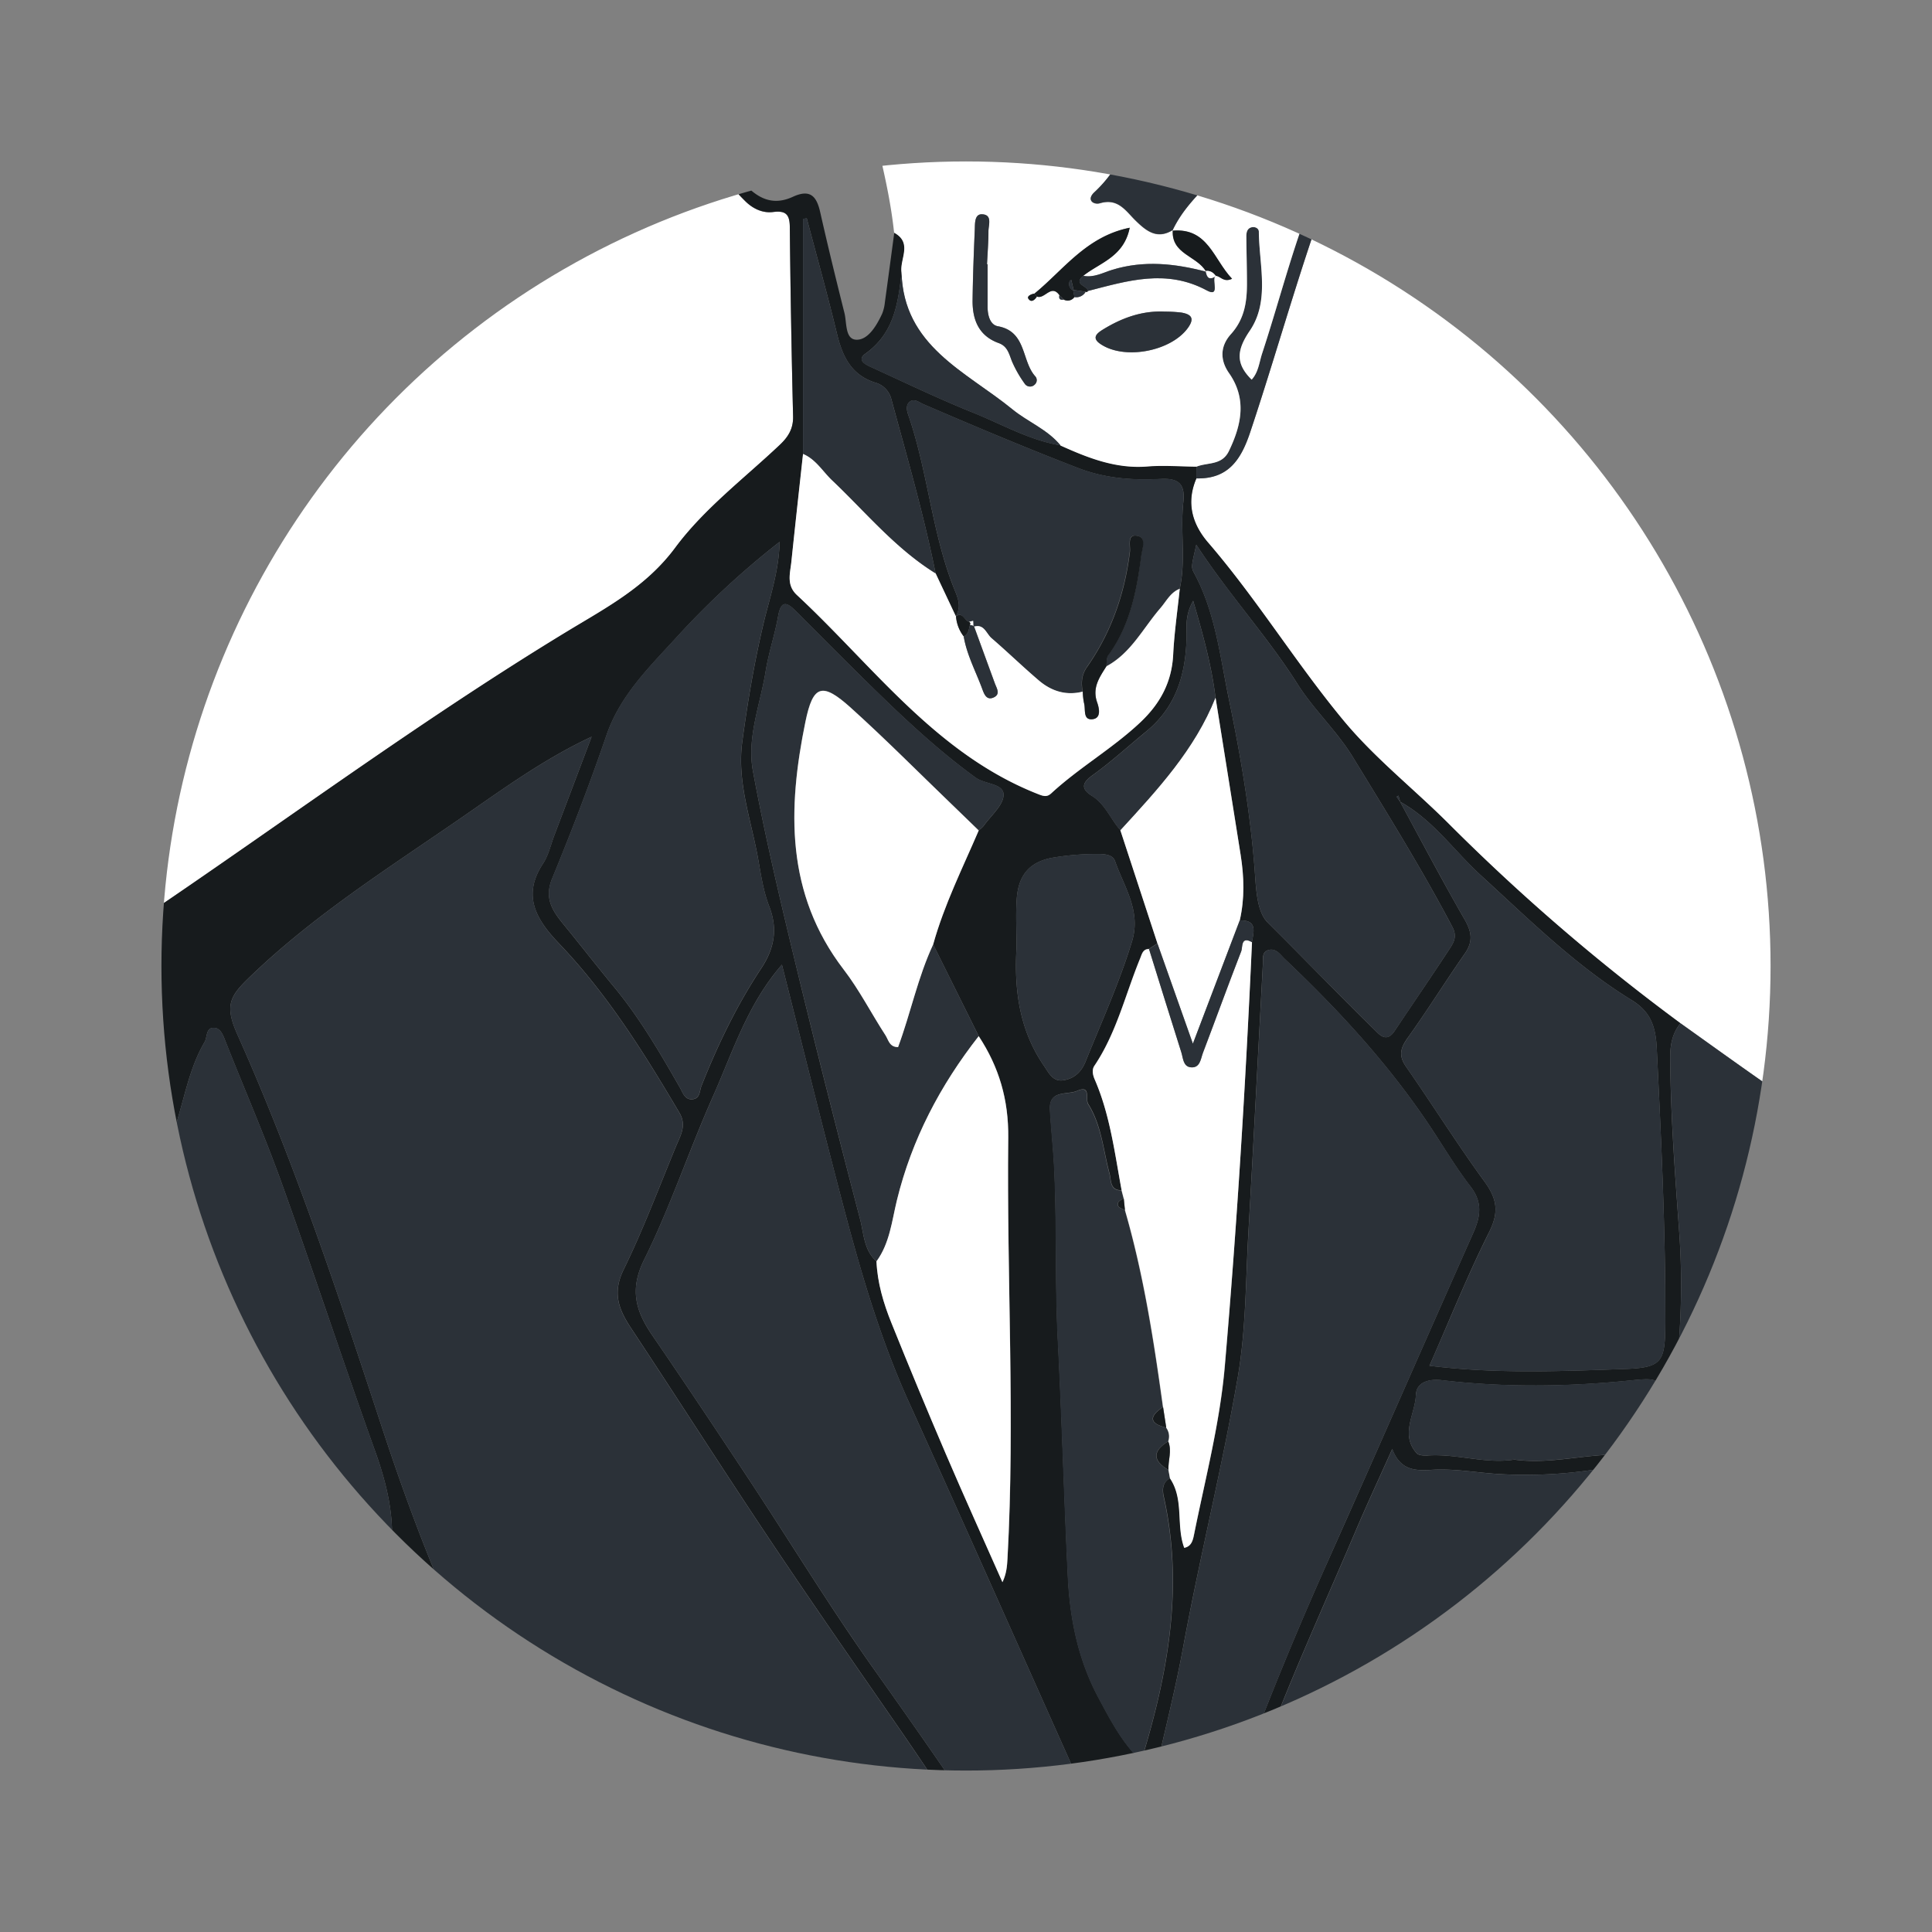<svg id="Calque_1" data-name="Calque 1" xmlns="http://www.w3.org/2000/svg" xmlns:xlink="http://www.w3.org/1999/xlink" viewBox="0 0 1000 1000"><rect x="0" y="0" width="1000" height="1000" fill="#808080" stroke="none"/><defs><style>.cls-1{fill:none;}.cls-2{clip-path:url(#clip-path);}.cls-3{fill:#fff;}.cls-4{fill:#171b1d;}.cls-5{fill:#2b3138;}</style><clipPath id="clip-path"><circle class="cls-1" cx="500" cy="500" r="416.44"/></clipPath></defs><title>Plan de travail 1</title><g class="cls-2"><path class="cls-3" d="M-550.3,1581q0-1078.88-.23-2157.75c0-9.19,2.07-11.27,11.26-11.26q1092.36.37,2184.72,0c9.19,0,11.26,2.07,11.26,11.26q-.36,2159,0,4318c0,9.19-2.06,11.27-11.26,11.26q-1092.36-.37-2184.72,0c-9.19,0-11.27-2.06-11.26-11.26Q-550.15,2661.08-550.3,1581ZM224.48,3165.6a6,6,0,0,0,4.48-3.69c1.75.28,2.85-.38,3.17-2.19,3.68-1.71,7-3.87,9.19-7.42,9.75-3.74,13.84-11,15.54-21.23,8.9-53.55,18.42-107,27.63-160.48,24.12-140,50.3-279.6,70.9-420.19,6-40.72,8.75-82.07,20.18-121.85,31.91-111,64.64-221.81,96.15-332.95,16.47-58.09,31.06-116.71,46.49-175.08l3.93-15.52c2.77-4.2,3.72-8.92,4-13.84l2.24-4.27c5.16,1,3.39,6.15,5.38,9.06-.44,5.81-.39,11.58,1.75,17.13-.55,4.94-.61,9.85,1,14.65a24,24,0,0,0,1.58,12.32,21.82,21.82,0,0,0,.74,12.24c.61,11.35.9,22.72,1.88,34,3.93,45.56,7.67,91.14,12.3,136.63,2.86,28.16,2.74,56.58,7.59,84.55a3.75,3.75,0,0,0,.45,4.66,256.44,256.44,0,0,0,2,39.49,13.67,13.67,0,0,0,.4,9.55,184.7,184.7,0,0,0,2,37,7.73,7.73,0,0,0,.46,7.1,149.87,149.87,0,0,0,2,34.59,8.11,8.11,0,0,0,.34,7.12,141.28,141.28,0,0,0,2.13,32.12,14.15,14.15,0,0,0,.44,9.53c-.5,14,2.39,28,0,42.07a3.8,3.8,0,0,0-.44,4.66,43.49,43.49,0,0,0-2.12,17.37,3.75,3.75,0,0,0-.49,4.74,31.55,31.55,0,0,0-1.81,14.91,3.75,3.75,0,0,0-.52,4.67,44.62,44.62,0,0,0-2,17.39,3.68,3.68,0,0,0-.6,4.71,45.46,45.46,0,0,0-1.78,17.38,3.61,3.61,0,0,0-.54,4.65c-1.92,6.51-2.16,13.17-1.87,19.88a3.48,3.48,0,0,0-.57,4.63c-3.84,27.84-1.67,55.68.05,83.51a12.66,12.66,0,0,0,.56,9.48,375.23,375.23,0,0,0,1.82,49.35,13.33,13.33,0,0,0,.51,9.53c-.26,15.64-.06,31.26,1.79,46.82a14.49,14.49,0,0,0,.51,9.62c-.2,16.45-.08,32.89,2,49.25a13,13,0,0,0,.45,9.59,342.62,342.62,0,0,0,2,51.71,20.72,20.72,0,0,0,.43,12.05,410.94,410.94,0,0,0,2,56.6,14.91,14.91,0,0,0,.28,9.64c.27,39.3-.92,78.63,2.26,117.88a31.12,31.12,0,0,0,.34,14.48c-.39,9.88-.63,19.74,1.69,29.46a47.08,47.08,0,0,0,.72,17.14l.25,5c-.75,2.65-.83,5.22.9,7.58C575,3143,579.31,3147.11,587,3149c9.72,2.35,19.42,4.82,29.12,7.25l.64,5.18a23.06,23.06,0,0,0-2,12.26,4.31,4.31,0,0,0-.56,4.82,22.3,22.3,0,0,0-1.84,12.36l-.76,4.91c-1.87,3.9-2.07,8-1.69,12.25l-.71,4.91c-2.76,11.37-1.79,22.75,0,34.12a14.36,14.36,0,0,0,.76,9.71c-.42,7.49-.17,14.92,1.84,22.21a8.33,8.33,0,0,0,.67,7.19c1.62,9.66-4.14,16.46-9.13,23.56l.11.05-.12,0c-6.54,10.6,2.9,19,4.06,28.48,1,8.46,6.51,12,14.66,13.81,22.38,4.92,45,7.75,67.8,9.76,25.19,2.23,48.33,8.54,69.11,24.62,31.94,24.71,68.73,36.5,109.55,36.16,26.55-.22,53-.21,79.51-2.62,27-2.45,51.45-11.86,74.86-24.76,3-.91,4.67-2.54,3.27-5.89a3.45,3.45,0,0,0-1.58-4c-3.49-8.22-5.42-22.07-10.78-23.56-14-3.87-11.16-13.88-12.44-22.28-5.12-33.42-21.77-56.62-55.69-65.23-28-7.11-55.23-17.24-84.34-20.05-16-1.54-31.52-5.63-42.07-19.54-12.32-16.25-24.43-32.66-36.92-48.77-4.51-5.82-2.56-8.33,3.62-9.71,19.37-.21,19.55-.22,18.93-18.72-2.21-65.33-4.37-130.65-6.88-196-4.44-115.51-8.8-231-13.88-346.51a1011.7,1011.7,0,0,1,1.22-105.25c2.22-37.07,8.1-73.76,8.21-111.11.17-62.39-5.79-124.69,1.56-187.26,8.14-69.26,17-138.59,18.41-208.51.15-7.53,2.54-13.77,11.74-14,4.33,3.6,9.08,6.36,14.77,7.15,4.67,2.2,9,1.26,12.1-2.53,12.16-14.68,27.22-26.65,37.71-43,15-23.36,24.65-49.64,40.87-72.23,3.17-4.41,4.32-8.9,4.67-14.56,2-32.13,5-64.2,7.43-96.3,2.78-36.1,9.88-71.86,7.64-108.36-.82-13.34-5.4-26.46-2.54-40l5.07-4.42c11.2-5.35,7.13-14.38,5.52-22.83l-.5-4.54c.1-7.54.38-15.1-1.83-22.46l-.7-4.54c.22-7.54.69-15.1-1.87-22.41l-.64-4.6c.43-7.54.78-15.07-1.83-22.36l-.57-4.57c.65-6.74.65-13.44-1.38-20l-1.21-9.48c.87-5.93.78-11.79-1.37-17.49l-1-9.47a34.8,34.8,0,0,0-1.32-17.31l-1.16-12.13a27.08,27.08,0,0,0-1.25-15l-1.12-11.92a41.18,41.18,0,0,0-1.89-19.51l-.49-7.42a53.5,53.5,0,0,0-2.06-22.37l-.58-9.58c-1.53-45.73-8-91-13.62-136.27-5.6-44.94-14-89.65-15.41-134.95-2.47-78.33-3-156.51,6.56-234.76,10.37-84.88,5.2-170.48,4.95-255.81,0-5.2-.93-9.49-5.56-12.72-14.37-10-28.57-20.28-42.84-30.44A1053.62,1053.62,0,0,1,749.4,426.05c-17.8-17.75-37.87-33.53-53.84-52.76-24.69-29.72-45-63-70.27-92.35-8.37-9.72-11.45-20.87-6.06-33.33,16.38.38,23-9.46,27.81-23.74,16.54-49.51,29.76-100.13,49.66-148.51,4.65-11.3,5.21-23.17,2.84-34.91-3.91-19.34-6.8-38.43,2.87-57,2.64-4.84,3.13-9.76.58-14.8-.6-4.82-1.1-9.66-1.83-14.45-2.51-16.43-9.11-32.37-6.76-49.39,5-36.25-8.94-64.26-36.77-86.51-4.45-3.56-8.45-7.67-12.8-11.35-45.75-38.69-97.6-55-156.92-41.1C442.24-223.42,403.71-203,388.6-154v0l-4.85,2.3c-7.62-4.12-7.52,2.85-9.46,6.67-13,25.79-8.34,52.44-4.1,79.19,2,12.82,3.79,23.54-5.38,37.54-29.62,45.2-14.3,97.48,20.94,132.47,3.92,3.9,9,6.31,14.41,5.62,6.48-.82,8.58,1.17,8.65,7.71q.48,49,1.7,98.05c.15,6.4-2.48,10.62-6.9,14.8-18.4,17.4-39.19,33.12-54.07,53.19s-35.31,30.85-55.16,42.89C204.57,380.9,121.23,445,33.07,501.91c-5.29,3.41-8.3,8.42-10.19,14.62C10.62,556.86,3.22,598.25-3.83,639.69c-6.42,37.68-11.44,75.55-11.39,113.9a73.89,73.89,0,0,0,0,24.2c1.44,37.7,1.26,75.4,0,113.1l-2.16,24.46a16.2,16.2,0,0,0-.9,3.5c-1,32.78-5.08,65.23-9.62,97.69-3,21.61-11.6,41.91-13.54,63.66a7.17,7.17,0,0,0-1.65,6.85l-1.4,4.94a4.32,4.32,0,0,0-1,4.87l-1.33,5a3.53,3.53,0,0,0-1,4.74l-1.36,5.41a6.93,6.93,0,0,0-1.28,6.94l-1.24,5a3.39,3.39,0,0,0-.77,4.66l-1.58,10.09c-2.49,52.95-1.54,105.9,0,158.84-1,69.65,2.29,139.3,0,209a237.29,237.29,0,0,0-.9,43.88l-.84,30.21c-2.2,7.55-3.25,15.09.27,22.57,5.9,5.85,14.42,6.62,21.13,10.88-.79,22-4.67,44.07-.4,66.14-.63,7.54-.39,15,2,22.27l.09,53.88c-3.53,14.57-3.64,29.27-1.61,44.05l1.24,5.06.1,2.42,25,73.45a14.21,14.21,0,0,0,4.58,9.58c19.53,18,34.59,39.6,49,61.72,8.2,12.57,11.28,12.58,21.73,2.18,12.84,16.19,20.49,17.56,31.63,5.69,4.6-2.39,1.79-8.57,5.94-11.72,6.09,2.91,6.05,13.29,13,13.12s12-6.21,16.31-11.84c4.89-6.42,2.87-13,.77-19.78-4.79-15.63-14.38-29.13-18.45-45.23-8.33-33-4.93-65.67-.37-98.49.45-3.23-1.62-8.68,3.24-9.25,3.86-.45,7.45,3,9.5,6.76,5.86,10.82,10.51,22.09,12.81,34.26,2.69,14.27,12.24,23.6,23.14,31.93,2,1.52,3.9,2.55,6.65,1.12,11.4-5.93,17.69-22.43,11.89-34.19-6.31-12.8-8.64-26.23-9.26-40.22-.84-18.76-2.85-37.54-2.5-56.28.45-24.11-8.56-43.39-24.92-60.34-12.7-13.16-25.88-26.12-33-43.6l.62-7.06.66.29.19-.74c5.16-2.21,10.39-4.3,14.19-8.72,4.36-2.93,2.51-7.42,2.54-11.23.15-19.59,0-39.19,0-58.78q-.22-64.84-.5-129.69l1.47-51.74c1.9-7.19,1.63-14.47.8-21.76l2-51.72a50.26,50.26,0,0,0,.55-19.41l1.7-37a297,297,0,0,0,.59-48.73c2.9-5.38,5.51-10.95,8.77-16.1,8.06-12.73,10.37-25.31.51-38.26-2.9-3.81-3-8.17-1.68-12.82,9.36-33,18.57-66,27.92-99,.38-1.34,1.71-2.42,3.26-4.53,1.32,4.1,2.57,7.09,3.25,10.21,21.4,98,44.38,195.76,55.68,295.68,2.1,18.56,7.84,36.78,5.64,55.79-5.38,46.54-10.6,93.1-16.12,139.62-6.44,54.23-14,108.33-14.22,163.13-.07,13.83,4.62,23.54,15.73,30.83,2.54,2.9,1.44,6.6,2.16,9.89a43.27,43.27,0,0,0-1.81,17.33,8.25,8.25,0,0,0-.84,7.25,46.15,46.15,0,0,0-1.71,17.23,3.74,3.74,0,0,0-.57,4.78c-1.88,5.64-2,11.45-1.77,17.31a3.8,3.8,0,0,0-.57,4.72c-.88,3.95-2.17,7.85-2.57,11.85-3.25,32.36-6.14,64.76-9.51,97.11-7.31,70.23-15,140.42-22.24,210.65a1671.86,1671.86,0,0,1-31.37,194.11c-14.51,64.78-31.3,129.13-38.83,195.46-6.89,60.71-17.45,121-25.41,181.6-5.58,42.49-8.84,85.28-14.3,127.79-14.19,110.54-32,220.56-50.43,330.44-2.62,15.59,1,25,13.37,32.53,7.62,4.66,9.25,11.1,8.12,19.78-3.2,24.7-5.39,49.56-10.74,73.92-7.88,35.92-21,70.35-31.07,105.65-10.73,37.48-20,75-16.15,114.48.49,5,1.12,9.51,3.9,13.85,10.61,16.55,22.16,32.36,36.31,46.07,9.77,9.47,20.46,18,34.44,19.87,21.47,2.84,43.07,4.12,64.77,2.74,18.22-1.16,32.53-9.06,43.86-23.41a402.85,402.85,0,0,0,41.58-63.38c11.51-22.08,19.72-44.87,15.73-70.4a3.66,3.66,0,0,0-.24-4.66c-.65-10.8-.93-21.66-4.44-32.07a6.31,6.31,0,0,0-1.13-6.74c-.61-6-1.12-12-3.61-17.64a6.32,6.32,0,0,0-1.62-6.68l-8-47.25a7.55,7.55,0,0,0-1-7.26l-1.66-12.48c1.12-1.77.6-3.3-.68-4.73l-4-31.94a4.35,4.35,0,0,0-.64-4.91c.14-6.67-.2-13.29-2.07-19.74a3.88,3.88,0,0,0-.47-4.75c.7-4.51-.78-9.5,2.92-13.36v0l7.83-5.57a10.6,10.6,0,0,0,7-5.24l3.55-2.72A4.66,4.66,0,0,0,224.48,3165.6ZM1366.19,3213l-3-3.85c2.69-8.55,6.19-16.94,7.82-25.69,1.22-6.54,2.57-10.59,10.29-10,3.61.27,8.21-1.23,8-5.74-.27-5.25-5.44-5.49-9.41-5.71-12.19-.69-23.2,3.85-34.24,8.23-5.24,2.08-10.62,7.89-14.39-3.06-1.68-4.88-8-3-10.18,2.22-1.85,4.49-2.47,9.47-3.91,14.15-2,6.52-5.63,13.25-12.29,14.1-12.5,1.59-24.45,4.82-37.42,9.44,1.78-9.63,6-18.5,4.28-26-3.56-15.82,4.34-27.43,10.46-39.91,5.4-11,11.41-21.69,17.45-32.34,18.71-33,35.3-67.26,56.21-99.05,2.91-4.42,5.83-9.49,1.62-14.66-4-4.92-9-2.38-13.52-.66-34.63,13.17-66.95,31.51-100.51,47-23.36,10.77-46.07,24-70.12,33.68-19,7.67-38,17.83-60,12.94a5.43,5.43,0,0,0-6.09,3.15c-1.45,2.77-1.62,6.84.83,7.82,11.72,4.73,15.94,15.87,22.62,24.91,1.29,1.75,3.1,3,5.23,2.33,2.8-.86,3.17-3.4,3.08-6-.22-6.4-4.91-11.07-6.94-17.68,37.57-8.83,72-25.31,108.38-42.68-5.52,35.51-16,67.64-23.28,100.39a17.88,17.88,0,0,1-3.23-.25c-5.08-1.6-11.15-7.46-15-.13-3.76,7.17,3.56,9.87,8.61,12,6.34,2.64,5.44,6.81,4.26,12-6.1,26.68-12.29,53.35-17.82,80.15-3.13,15.18-5.2,30.59-7.38,45.94-.62,4.38-.73,10,5.08,10.92,6.46,1,8.06-4.42,8.69-9.48.89-7.23.69-14.65,2.14-21.74,6.45-31.61,13.61-63.08,19.87-94.73,2-10.15,4.46-15.32,14.93-7.45,3.17,2.38,7.32,4.49,11.15,4.76,10.35.72,7.71,5.82,6.85,13-1.07,8.9-11.73,9.07-12.49,16.85-1.28,13-2.29,26-3.24,39.07-.29,3.94.92,7.77,5.35,8.4,5.31.76,6.74-3.29,7.63-7.59,1.65-8,3-16.08,5.3-23.91,1.42-4.95.94-11.4,6.06-14.27,11.79-6.6,24.08-12.09,38-12.8,6.5-.34,6.47,2.6,4.64,7.49-3.56,9.56-7,19.19-10,28.92-1.21,3.87-1.72,8.39,2.59,11,4.46,2.75,8,.24,10.43-3.29s4.73-4.16,9.09-3c12.56,3.19,23.08-1.84,32.72-9.63q18.59-15,37.53-29.6c2.05-1.58,3.77-5.86,7.63-2.43,1.61,4.6-2.56,7.29-3.7,11-1.74,5.66-6.42,11.54-.23,16.83,5.48,4.67,11.79,2.35,17.21-.58,17.22-9.31,34.27-18.93,51.31-28.54,4.54-2.56,8.54-6.24,5.17-11.77s-7.79-2-11.67.15c-12.11,6.75-24.2,13.55-36.34,20.26-2.34,1.29-4.83,4-7.59,1.22s.19-5.31,1.46-7.56c7.2-12.78,15.82-24.84,21-38.67,1.71-4.6,5.3-11.86-.5-14.39-6.9-3-7.32,5.7-9.61,9.75-8.28,14.61-14.87,30.25-26.75,42.59-3-15.66-4.76-16.23-18.23-6.08C1374.13,3207.43,1370.13,3210.15,1366.19,3213Zm-53.07,82.12c3.56,9.25,3.53,17.77,7.87,24.81,2.71,4.4,6.62,6,11.51,3.67,2.57-1.21,3.93-3.56,2-5.9-9.7-11.54-8.35-25.9-10.38-39.39-.56-3.71-.68-7.59-5.12-8.79-3.69-1-6.17.92-8,4-13.33,22.14-30.58,41.31-47,61-36.6,43.89-72.73,88.29-117.92,124-4.48,3.54-10.72,7-6.53,13.63,3.82,6.08,10.46,3.69,15.59,1.4a334.85,334.85,0,0,1,78.17-24.14c18.89-3.35,37.68-7.31,56.57-10.68,49-8.71,97.16-22.38,147.43-22.42,7.83,0,16,.75,19.66-8.55s1.4-17-7.78-22.9c32.48,4.26,55.27-9.93,73.13-34.38,5.29-7.24,8.79-15.29,4.34-24-4.13-8-12.48-8.09-20.33-8.56-14.58-.87-28,5.54-42.47,6.37-19.92,1.13-39.14,7.56-60,12.54,1.23-12.22,2.25-23.51,3.56-34.77.49-4.26,1.4-8.83-4.24-9.65-5.29-.76-6.74,3.64-7.41,7.86-1.29,8.05-3.54,16.18-3.28,24.21.43,13.14-5.44,18.36-17.85,21-18.07,3.91-17.81,4.82-13.45-13.61,2-8.31,4.8-16.51,4.2-25.25-.39-5.7-2.87-9.65-9.21-8.58-6.09,1-3.68,5.14-3.51,9.35.6,14.91-5.76,28.59-9,42.83-.9,3.93-4.9,3.82-8,4.46-11.59,2.37-23.22,4.56-34.78,7.07-3.5.76-8.14,1.77-7.35,6.49.74,4.43,5.57,4.74,9.05,4.4,8.92-.86,18-1.69,26.6-3.9,9.79-2.5,10.08,1.39,8.21,9.06-2.32,9.51-4.82,19.12-5.56,28.82-.62,8.09-3.74,10.67-11.48,12.14-40.51,7.65-80.81,16.37-121.37,23.7-5.46,1-10.85,6.93-17.05,2.92C1229.76,3399.39,1270.52,3347.58,1313.12,3295.07Z"/><path class="cls-4" d="M574.93,3104.76c-2.33-9.72-2.08-19.59-1.69-29.46,3-4.9,3.14-9.73-.34-14.48-3.18-39.25-2-78.58-2.26-117.88,2.94-3.3,3-6.52-.28-9.64a410.94,410.94,0,0,1-2-56.6c2.81-4.12,3.08-8.16-.43-12.05a342.62,342.62,0,0,1-2-51.71c2.78-3.33,2.8-6.53-.45-9.59-2.11-16.36-2.23-32.8-2-49.25,2.83-3.37,2.85-6.58-.51-9.62-1.85-15.56-2-31.18-1.79-46.82,2.65-3.33,2.73-6.52-.51-9.53a375.23,375.23,0,0,1-1.82-49.35c2.56-3.32,2.6-6.49-.56-9.48-1.73-27.84-3.89-55.67-.05-83.51,2.3-1.28,2.82-2.79.57-4.63-.29-6.71,0-13.38,1.87-19.88,2.33-1.3,2.81-2.82.54-4.65a45.46,45.46,0,0,1,1.78-17.38c2.28-1.3,2.83-2.83.6-4.71a44.62,44.62,0,0,1,2-17.39c2.32-1.32,2.84-2.84.52-4.67a31.55,31.55,0,0,1,1.81-14.91c2.35-1.36,2.77-2.91.49-4.74a43.49,43.49,0,0,1,2.12-17.37c2.26-1.35,2.75-2.88.44-4.66,2.42-14-.48-28,0-42.07,2.63-3.3,2.64-6.49-.44-9.53a141.28,141.28,0,0,1-2.13-32.12q3.89-3.75-.34-7.12a149.86,149.86,0,0,1-2-34.59c2.58-2.54,2.34-4.9-.46-7.1a184.7,184.7,0,0,1-2-37c2.64-3.3,2.78-6.49-.4-9.55a256.44,256.44,0,0,1-2-39.49c2.29-1.79,1.83-3.31-.45-4.66-4.84-28-4.72-56.39-7.59-84.55-4.62-45.49-8.36-91.07-12.3-136.63-1-11.31-1.27-22.69-1.88-34,2.71-4.26,3.42-8.39-.74-12.24a24,24,0,0,1-1.58-12.32c2.69-5.09,3.37-10-1-14.65-2.14-5.55-2.19-11.31-1.75-17.13,2.6-6.07-1.08-10.29-4.47-17.4l-.91,8.34-2.24,4.27c-8.38-2-5.54-8.79-4.07-12.82,10.29-28.38,15.59-58.07,23.43-87.08,1.67-6.18,5-10.08,10.33-12.63,16.48-7.84,33.46-14.64,49-24.4,4.41-2.76,9.47-4.55,14.37-6.45,5.27-2,8.66-.55,6.23,5.5-7.74,19.21-4.34,39.67-5.34,59.26-2.48,48.77-4.07,97.65-5.32,146.49-1.53,59.87-.39,119.75,4,179.63,3.39,46.2,6.11,92.56,7.26,138.85,1.15,46.62,10.88,91.78,16.91,137.58,1.87,14.21,6.84,28.2,5.38,43.24-20.08-7.69-20.9-7.06-21.69,15.41,0,.41,0,.82,0,1.23-2.9,25.37-6.56,50.69-8.51,76.14-1.78,23.28-7.22,46-6.8,69.74,1,56.61,4.9,113,7.73,169.51,1.63,32.49,3.34,65,4.69,97.48q3.35,81.1,7.79,162.14c1.65,30.45,3.23,60.9,5.07,91.34.45,7.34,3.14,11.59,12.11,13.53,19.06,4.11,38.14,8.36,57.42,10.72,15.69,1.92,31.07,6.43,47.15,5.68,6.52-.3,8.79-2.6,8-8.9-1.81-14.08-2.84-28.28-5.2-42.26-7.5-44.51-10.52-89.49-13.88-134.38-2.49-33.29.14-66.78-2.33-100.25-2.91-39.41-1.49-79.08-2.1-118.61-1.07-69.36-4.19-138.7-3.38-208.1.24-20.44,3.83-40.38,6.55-60.48,4.35-32.15,12.4-63.76,13.29-96.41,1-38.37-6.53-76.35-6.6-114.37-.1-52.52-4.72-104.9-1.76-157.62,2.63-46.68,1.27-93.71-.86-140.68-2.37-52.05-3-104.22-5.1-156.33-1.09-27.66-4-55.32-2.91-83.05.28-7-2.87-11.23-9.14-12.42-19.5-3.69-34.41-15.81-49.88-26.73-29-20.45-54.64-44.93-80.85-68.7-5.06-4.59-8.19-6.52-13.85-.66a832.06,832.06,0,0,1-81.13,73.93c-20.36,16.16-40.09,33.62-68.37,34-10.46.15-13.68,7.09-15.55,16.25q-15.7,77-32.07,153.78c-6.23,29.4-13.12,58.66-19.28,88.07-9.74,46.49-18.4,93.22-28.88,139.53-9.78,43.19-18.6,86.56-24.79,130.34-6.71,47.47-13.34,94.8-26,141.21-17,62.33-31.81,125.21-42.64,189-9.93,58.39-19.67,116.82-29.68,175.2-7.2,42-14.82,83.91-22.05,125.89-8.13,47.16-16,94.35-24,141.53-8.49,50-20.49,99.38-25.84,150-1.15,10.86,2.68,7.85,8.07,5.37,13.37-6.15,25.86-13.85,38-22.09,4.9-3.32,9.71-6.21,15.83-3.3-3.69,3.86-2.22,8.85-2.92,13.36-2.33,1.83-1.93,3.39.47,4.75,1.87,6.46,2.21,13.07,2.07,19.74-2.78,2-1.9,3.57.64,4.91l4,31.94c-2.31,1.94-1.6,3.45.68,4.73l1.66,12.48q-4,4.23,1,7.26l8,47.25c-1.09,2.62-1,5,1.62,6.68,2.49,5.62,3,11.64,3.61,17.64-1.21,2.52-1.22,4.83,1.14,6.74,3.51,10.41,3.78,21.26,4.44,32.07-2.35,1.68-2.07,3.22.24,4.66,4,25.53-4.22,48.31-15.73,70.4a402.85,402.85,0,0,1-41.58,63.38c-11.33,14.35-25.65,22.25-43.86,23.41-21.7,1.38-43.3.1-64.77-2.74-14-1.85-24.66-10.39-34.44-19.87C17.08,3515,5.52,3499.2-5.09,3482.65c-2.78-4.34-3.41-8.88-3.9-13.85-3.9-39.5,5.42-77,16.15-114.48,10.1-35.3,23.19-69.73,31.07-105.65,5.34-24.36,7.53-49.22,10.74-73.92,1.13-8.68-.5-15.11-8.12-19.78-12.36-7.56-16-16.94-13.37-32.53C45.95,3012.57,63.71,2902.55,77.9,2792c5.46-42.51,8.72-85.3,14.3-127.79,8-60.6,18.52-120.89,25.41-181.6,7.53-66.33,24.31-130.68,38.83-195.46a1671.86,1671.86,0,0,0,31.37-194.11c7.26-70.23,14.93-140.43,22.24-210.65,3.37-32.35,6.26-64.75,9.51-97.11.4-4,1.69-7.9,2.57-11.85,2.27-1.32,2.82-2.85.57-4.72-.27-5.86-.11-11.67,1.77-17.31,2.34-1.34,2.88-2.89.57-4.78a46.15,46.15,0,0,1,1.71-17.23c3.12-2.09,3.54-4.49.84-7.25a43.27,43.27,0,0,1,1.81-17.33c3.64-4.25,4.43-7.88-2.16-9.89-11.11-7.29-15.8-17-15.73-30.83.27-54.81,7.78-108.9,14.22-163.13,5.53-46.52,10.74-93.08,16.12-139.62,2.2-19-3.54-37.23-5.64-55.79-11.3-99.91-34.28-197.65-55.68-295.68-.68-3.12-1.93-6.11-3.25-10.21-1.55,2.11-2.88,3.18-3.26,4.53-9.35,33-18.56,66-27.92,99-1.32,4.65-1.22,9,1.68,12.82,9.86,13,7.55,25.53-.51,38.26-3.26,5.15-5.86,10.72-8.77,16.1-3.86,16.2-3.12,32.46-.59,48.73l-1.7,37c-3.88,6.36-3.36,12.86-.55,19.41l-2,51.72c-3.87,7.12-3,14.42-.8,21.76l-1.47,51.74c-2.67,2-2.46,4.94-2.45,7.79q.21,96,.44,191.91c-3.8,4.42-9,6.5-14.19,8.72l-.86.45-.62,7.06c-10.45-.87-19.5,3.14-28.36,8-23,12.53-46.49,14.5-71.79,6.51-16.26-5.14-31.38-13.23-48-17.16-6.72-4.26-15.24-5-21.13-10.88.84-7.53,1.34-15.06-.27-22.56l.84-30.21c4.21-14.54,3.15-29.2.9-43.88,2.28-69.65-1-139.3,0-209,2.19-2.37,1.63-5.32,1.63-8.11q0-71.91-.12-143.81c0-2.31-1-4.62-1.48-6.92l1.58-10.09c2.2-1.23,3-2.69.77-4.66l1.24-5c3-1.84,2.83-4.27,1.28-6.95l1.36-5.41c2.23-1.19,3.16-2.64,1-4.74l1.33-5c2.48-1.19,3.6-2.65,1-4.87l1.4-4.94c3-1.7,3-4.12,1.65-6.85,1.94-21.75,10.52-42,13.54-63.66,4.54-32.46,8.58-64.91,9.62-97.69a16.2,16.2,0,0,1,.9-3.5c7.55-7.55,4.09-16.08,2.16-24.46,1.25-37.7,1.43-75.4,0-113.1a32.75,32.75,0,0,0,0-24.2c0-38.35,5-76.22,11.39-113.9,7.06-41.44,14.45-82.82,26.71-123.16,1.88-6.2,4.9-11.21,10.19-14.62,88.16-56.92,171.51-121,261.32-175.5,19.85-12,40.21-22.73,55.16-42.89s35.66-35.78,54.07-53.19c4.42-4.18,7.05-8.41,6.9-14.8q-1.19-49-1.7-98.05c-.06-6.54-2.16-8.53-8.65-7.71-5.45.69-10.49-1.73-14.41-5.62-35.23-35-50.56-87.27-20.94-132.47,9.17-14,7.41-24.72,5.38-37.54-4.24-26.75-8.94-53.4,4.1-79.19,1.93-3.82,1.84-10.79,9.46-6.67.63,1.67,1.92,2.88,3.45,1.72.94-.72,1-2.64,1.41-4v0c5.58,9.94,15.62,14.85,24.49,20.75,22,14.61,32.78,33.12,24.74,60-7.67,25.68-12.38,52-15.7,78.58-.64,5.13.45,13.06-7.89,14.94-2.11-4.83-4.37-9.6-6.3-14.5-4.35-11-8.54-21.77-19.14-29.07-15.11-10.41-18-9.84-24.63,8.1-6,11.21-10.22,23-9.67,35.85,1.21,28.16,11.2,52.73,30.17,73.9,7.48,8.35,15.32,12.16,25.7,7.39,9-4.14,12.31-.34,14.18,8,3.93,17.43,8.18,34.79,12.53,52.12,1.3,5.17.22,14,6.52,13.85,5.88-.1,10.18-7.39,13-13.46a21.37,21.37,0,0,0,1.41-5.9c1.67-12,3.26-24.1,4.88-36.14,9.64,5.24,2.92,13.53,3.81,20.41-1.78,16-3.83,31.64-18.71,42.27-5.09,3.63.77,6,3.76,7.37,17.31,7.92,34.48,16.19,52.14,23.27,14.89,6,29,14.2,45.13,16.85,14.3,6.47,28.68,12.17,45,10.84,8.39-.68,16.9,0,25.35.1l-.07,6.1c-5.39,12.46-2.31,23.61,6.06,33.33,25.31,29.38,45.58,62.63,70.27,92.35,16,19.23,36,35,53.84,52.76A1053.63,1053.63,0,0,0,869.79,529.63c-4.28,5.34-5.37,11.36-5.31,18.21C864.71,578,867,608,869.17,638c3.81,53.38-4.07,105.66-19.22,156.66-11.46,38.58-16.77,77.85-17.07,117.76-.23,31.35-.1,62.7,1.5,94.12,2.09,41,2.14,82.17,5.5,123.18,1.31,16.06,4.81,20.93,20.6,23.27,6.59,1,6.66,2.75,2.89,7.46-11.06,13.83-21.78,15.13-35.4,3.92-2.2-1.81-4.12-4.15-6.61-5.35-3-1.46-6.28-1.66-8.07,2.5-3.92,9.12,1.2,24.33,9.63,29.73,14.6,9.36,25.16,23.14,37.24,35.22,2.64,2.64,4.09,7.34-3.28,6.15-12-1.93-15,4.8-14.48,15.07,1.39,27.6,3.09,55.19,4.48,82.78,1.49,29.64,4,59.28,4.73,88.88,1,39.5,5.81,78.76,5.74,118.3,0,11.24,2,22.62,4.18,33.71,4.7,23.81,10.34,47.44,15.1,71.24,1.38,6.87,3.81,9.16,10.75,6.81,11.71-4,21.78-10.68,31.71-17.7,5.14-3.63,10.21-7.08,16.78-3.4a206.12,206.12,0,0,1-43.7,28c-15,.81-29.25,7-44.47,6.61-1.47,0-3.81.59-4.33,1.62-7.46,14.89-23.51,25.75-20.88,45.48.53,4,3.06,10.35-4.57,11.89-1-75.09,1.34-150.19-1.93-225.29-.71-16.38-5.78-27.28-19.39-35a135.84,135.84,0,0,0-22.14-10c-9.5-3.33-20.56-2.42-29.22-9,2.31-3.48,5-2.73,7.26-2.66a90.27,90.27,0,0,1,55,20.26c1.81,1.44,3.32,4.2,6.12,2.79s1.79-4.29,1.8-6.6c.06-15.53-.3-31.06.14-46.58.22-7.94-2.53-8.51-9.36-6.57a350.42,350.42,0,0,1-67,12c-14.32,1.19-18.85-4.44-19.47-18.57-.21-4.83-1.43-9.61-2.15-14.41-2.54-16.89,1.76-22.66,18.87-25.76,20.7-3.75,41.94-4.2,61.79-13,10.68-4.75,13.57-11.46,12.27-21.93-.47-3.76-.54-8.18-3.71-9.92-4.18-2.3-6.38,2.5-8.73,4.91-10.32,10.58-23.07,18-34.6,27-3.08,2.41-7.46,7.88-10.9,2.89-2.92-4.25,3.39-6.29,6.52-8.56,13.19-9.54,25.92-19.63,38.32-30.21,8-6.81,11.4-14.53,10.63-24.55-3-39-3.16-78.1-4.25-117.12s-3.95-78.2-3.21-117.37a37.55,37.55,0,0,0-1.21-8.41c-5.5-25.71-10.61-51.51-16.88-77-1.84-7.49-.67-13.81,2.08-20.07,7-15.91,13.89-31.92,22-47.27,20.95-39.68,31.45-82.64,40.79-126,2.44-11.35.37-13.44-11.31-11.11A237.26,237.26,0,0,1,776.6,763c-11.75-.64-23.42-2.94-35.28-2.24-8.23.49-16.39.72-20.71-10.78-7.14,15.92-13.31,29.13-19,42.53-15.93,37.44-32.89,74.51-47.18,112.58-20.3,54.07-39.14,108.71-57.41,163.51-5.86,17.57-15.86,34.22-16.62,53.09-1.27,31.75-.59,63.53-2.34,95.35-3.36,61.13,2.11,122,9.53,182.67,3.25,26.56,6.58,53.14,11,79.52,7.85,46.38,25.74,89.83,41.53,133.78,8.06,22.43,13.93,46.76,38.48,59.67,13.91,7.32,25.83,18.35,39,27.17,16.32,10.93,33.57,20.32,53.69,21.49,15.48.9,31,.46,46.55.62-.09,6.65-9,8.24-7.87,16.69,3.7,27.81,4.61,55.89,5.6,83.94.19,5.44-.33,12.84,6.65,15.89,6.4,2.79,10.76,6.92,10.75,15.68,8.81-14.66,8.42-30.52,15.54-44,3.87-7.32,10.21-8.12,16.29-8.31,6.23-.2,7.88,5.72,9.31,11.13,4.35,16.51,2.37,33.3,2.13,49.93-.55,37.61-16.88,69.16-40.84,96.83-12.7,14.67-12.48,21.85,4.76,31.59l.13,0-.27,4.63c-5.7-.79-10.44-3.55-14.77-7.15l-1.21-4.47c-20.7,10.25-11.8-5-11.31-13.09.17-2.85,0-5.72.13-8.58,2.22-55.09-2.51-110-5.25-164.92-.62-12.54-1.6-25.14-2.13-37.73-.36-8.55-2.85-14.13-13.76-14-11.64.14-23.35-2.31-35-4.12-8.43-1.31-13.13,0-12.63,10.28.89,18.29,1.26,36.6,2.18,54.9,2,40.24,3.49,80.54,4.86,120.81q1.77,51.92,2.84,103.92c.92,42-.37,84-2.19,126-1.65,37.94,2.95,75.77,2.67,113.74-.18,24.72,2,49.59,5,74.16,5,40.35,1.94,80-5.72,119.66-6,31.06-12.83,62.12-11.94,94.09,1.18,42.4-.87,84.79,1.95,127.26,2.81,42.28-.51,84.8,2.65,127.22,2.48,33.31-.37,66.78,2.19,100.27,2.64,34.48-.76,69.31,3,103.89,3,27.43,6.37,54.82,8.58,82.31,1.65,20.51,7.76,40.5,6.43,61.37-.48,7.55,3,12.52,12.13,10.44,4.65-1.05,9.57-.88,16.47-1.43-4.25,3.48-7.93,2.17-9.35,5.33-6.18,1.38-8.13,3.89-3.62,9.71,12.49,16.12,24.6,32.53,36.92,48.77,10.55,13.91,26.1,18,42.07,19.54,29.11,2.81,56.34,12.94,84.34,20.05,33.92,8.61,50.57,31.81,55.69,65.23,1.29,8.4-1.52,18.41,12.44,22.28,5.36,1.49,7.29,15.34,10.78,23.56l1.58,4c1.4,3.35-.29,5-3.27,5.88-6-5.55-6.21-13.72-9-20.68-2.86-7.15-4.27-11.93-12.34-3.77-7.38,7.45-17,12.44-26.83,16.46-17.7,7.25-36.6,6.54-55.1,6.8-25.63.37-51.41,2.26-76.91-1.07-31-4-59.86-15.85-86.58-31.33-16.63-9.63-33.91-14.64-52.2-18-6.37-1.18-13.12-1.28-19.09-3.51-25.27-9.42-55-7.29-75.68-28.82-1.19-1.24-3.86-1.06-5.84-1.54,5-7.1,10.76-13.9,9.13-23.56,2.7-2.67,2.35-5.06-.67-7.19-2-7.29-2.26-14.72-1.84-22.21,2.89-3.48,2.82-6.73-.76-9.71-1.78-11.37-2.75-22.75,0-34.12,2.56-1.3,3.46-2.84.71-4.91-.38-4.21-.18-8.35,1.69-12.25,2.53-1.29,3.55-2.81.76-4.91a22.29,22.29,0,0,1,1.84-12.36c2.34-1.36,2.88-2.93.56-4.82a23.05,23.05,0,0,1,2-12.25c3.12-2.14,2.86-3.86-.64-5.18-9.71-2.42-19.4-4.9-29.12-7.25-7.72-1.86-12-6-10.24-14.52,5-3.15,4.92-5.7-.9-7.58l-.25-5C578.45,3116.06,579.38,3110.29,574.93,3104.76ZM832.11,1890.37c.68,6-3.28,9.7-6.57,13.77-4.72,5.85-7.06,12.15-3.76,21.15,13.18-18.58,36.42-27.56,40.42-54.56-5.72,4.86-9.35,8.67-13.66,11.4-5.13,3.24-8.22,11-16.39,8.14q7.77-7.5,15.54-15c13.81-13.26,13.5-15.92-5.66-29.53,1.13,22.24-17.5,34.89-24.58,55.89C825.51,1898,826.31,1891.18,832.11,1890.37Zm-190.42-1414c2.6-11.27,2.25-22.59.46-33.9q-6.42-40.76-13-81.49c-2-16.22-6.26-31.87-11.56-50-4.43,7.77-3.27,13.56-3.41,19-.51,19.06-5.31,35.88-21,48.69-9.13,7.46-17.82,15.47-27.42,22.38-4.69,3.37-7.37,6.68-.54,10.89s9.58,11.94,14.66,17.68l19.21,58.61-4.35,2.88c-3.2,0-3.66,2.57-4.57,4.8-7.67,18.65-12.24,38.61-23.72,55.66-1.33,2-.93,4.54.12,6.93,8,18.38,10.37,38.13,14,57.58-6.19,0-5.29-5.15-6.26-8.77-3.27-12.08-4.1-24.88-11-35.88-1.68-2.66,1.67-10.06-5.83-6.81-5.17,2.23-14.61-.63-14,9.77s1.8,21,2.27,31.58c1.31,29.31.32,58.62,1.83,88,2.08,40.62,3.2,81.32,5.17,122,1.09,22.5,5.51,43.5,16,63,6.12,11.39,12.23,23.22,22,32.42,14-45.45,22-90.31,11.67-136.67-.77-3.44-.93-7.5,3.28-9.65,7.32,11,3,24.34,7.36,35.94,3.92-.78,4.52-4.17,5.15-7.35,5.78-28.75,13.27-57.28,15.81-86.52C640.24,634.19,644.71,561,648,487.66,648.91,482.21,650.92,476.14,641.68,476.41Zm-226-241.5c-2,18.65-4.11,37.3-6.06,56-.62,5.92-2.66,12,2.9,17.13,39.68,36.92,72.15,82.56,125.29,103.24,2.8,1.09,4.34,1.21,6.34-.64,14.42-13.3,31.59-23.11,45.94-36.59,10.39-9.76,16.42-20.87,17.13-35.23.56-11.37,2.23-22.69,3.4-34,3.28-14.85.21-30,1.86-44.87,1-9-2.09-12.48-11.47-12-14.59.77-28.82-.18-43.06-5.67-26.94-10.38-53.5-21.58-80-33-2.18-.94-4.54-3-6.83-1.47s-1.88,4.44-1.09,6.73c10.14,29.15,12.16,60.42,23.44,89.28,1.87,4.79,4.6,9.8,1.22,15.14l-10.42-22.08c-6.14-30.57-14.85-60.49-23-90.55a11.83,11.83,0,0,0-8.33-8.27c-12.53-4-17-13.81-19.79-25.52-4.81-19.92-10.34-39.66-15.57-59.48l-1.92.28Q415.65,174.07,415.65,234.9Zm38,418c.49,11.11,3.61,21.64,7.73,31.82q13.75,34,28.12,67.73c9.55,22.27,19.56,44.34,29.36,66.5,2.09-4.42,2.39-8.34,2.6-12.26,4-72.57-.42-145.14.39-217.7.22-19.81-4.77-36.68-15.28-52.66L483,488.86c5.73-20.53,15.25-39.54,23.54-59a16.37,16.37,0,0,0,2.63-2.41c3.73-5.3,10.19-10.62,10.27-16,.08-6-9.59-5.4-14.45-8.93-19.5-14.17-37-30.58-54.12-47.36-13.12-12.83-26-25.87-39-38.89-4.94-5-7.7-5.25-9.12,2.73-1.7,9.58-4.9,18.9-6.45,28.49-2.77,17.15-9.81,34.26-6.59,51.6,6.06,32.69,13.7,65.11,21.51,97.44,10.86,45,22.3,89.89,34,134.7C447.11,638.59,447.14,647.11,453.66,652.88ZM724.76,415l-.92-3.2-.94.61,1.81,2.63c11,20.29,21.79,40.77,33.32,60.78,3.73,6.48,4.57,11.46.11,17.81-10,14.3-19.22,29.21-29.41,43.4-3.89,5.42-5,9.35-.89,15.18,13.7,19.66,26.42,40,40.54,59.38,6.52,8.93,7.57,15.83,2.39,26.14-11.08,22.05-20.26,45.06-30.89,69.19,34.73,4.23,68.17,2.84,101.44,1.64,19.36-.7,20.57-3.93,20.64-24.3.16-47.23-2.11-94.37-4.42-141.52-.55-11.19-3-18.9-12.86-25-29-17.77-53.07-41.69-78-64.49C752.73,440.54,741.81,424.44,724.76,415ZM136.27,3207.86l1,.57-1-.55c-1.49-26,6.43-50.72,10.58-75.86,11.84-71.63,25.63-142.94,38.33-214.43,8.44-47.52,16.37-95.14,24.46-142.73,5.85-34.4,11.51-68.82,17.43-103.21,7.23-42,13.72-84.11,22.24-125.83,7.23-35.39,16.82-70.29,25.47-105.39,6.8-27.59,15.56-54.84,20.28-82.78,10-59.15,16.34-118.86,29.32-177.6,13.84-62.63,25.84-125.66,39.7-188.31,16.75-75.69,32.39-151.63,48.67-227.43,2.15-10-3.12-11.31-10.78-10.43-23.43,2.71-46.9,4.67-70.5,4.84-5.35,0-7.78,2.39-8.89,7.84q-14.44,70.86-29.42,141.61c-4.68,22.2-10.36,44.21-14.48,66.52-14.82,80.16-36.66,158.91-48,239.78-4.15,29.71-9.36,59.27-13.37,89-4,29.33-5.58,59-10.79,88.12-8.14,45.49-18.25,90.64-27.89,135.86-6.08,28.54-12.06,57.17-17,85.84-5.46,31.53-12.44,62.78-17.07,94.49-6,41.3-13.76,82.34-20.45,123.54-6.5,40-12.48,80.1-18.95,120.12-4.07,25.21-9.79,50.21-12.67,75.54-4.35,38.29-13.23,75.89-16.74,114.24-1,11.41-6.11,25.66,3.08,34C95.22,3190.06,112.9,3204.47,136.27,3207.86ZM306.22,381.33c-25.62,12-47.15,28-69.21,43.17-36.82,25.37-74.51,49.3-107.08,80.56-10.54,10.12-14.09,14.69-7.09,30.31,29.62,66.13,52.38,135,75,203.85,14.23,43.33,30.41,85.73,50.9,126.53,14.43,28.75,32.65,55.19,48.49,83,7.41,13,18.73,25.29,15.63,42.56-2.08,11.63-1.86,23.5-2.95,35.21-4.28,46.12-9.71,92-4.94,138.6,3.39,33.13,7.46,66.09,12.94,98.9,3.91,23.45,11.34,45.22,34.55,56.94,21,10.62,42.26,20.87,63.53,31a100.44,100.44,0,0,0,49.81,9.62c7.68-.43,18.19.42,20.09,8.09,2.53,10.17,3.7,21.94-1.58,32.25-5.8,11.33-14.18,18-28.38,16.32-9.22-1.08-20.8-3.88-26.26,7.37-3.38,7-8.8,10.13-14.66,13.71a619.17,619.17,0,0,1-62.27,33.7c-14.49,6.7-25.88,14.78-27.88,33-.91,8.26-1.63,16.87-3.56,25.22-10.43,45.07-20.49,90.33-24,136.53-2.33,30.92,12.32,49.83,45.6,51.45,23.57,1.15,47.24,1,70.79-2.17,41.57-5.63,74.83-23.14,97.69-60.29,22.71-36.9,43-74.9,60-114.63,9.39-22,19.88-44.32,18.22-69-1.49-22.22-5.66-44.24-8.35-66.39-4.61-37.9-8.81-75.84-10.59-113.92-1.1-23.51-.19-47.16,1.41-70.83,2.52-37.37-.46-75,2.89-112.46,2.39-26.72-1.73-50.87-17.63-74.87-30.53-46.1-59.57-93.22-91-138.74-22.64-32.75-45.42-65.4-67.55-98.5-24.43-36.53-48.06-73.59-72.3-110.24-6.36-9.62-9.49-18.17-3.69-30,10.16-20.79,18.33-42.56,27.19-64,2.27-5.48,5.57-10.66,1.7-17.22-18.23-30.89-37.18-61.23-62.08-87.36C278,476.51,269.85,463.95,281.06,447c2.85-4.32,4-9.76,5.89-14.71Q296.61,406.82,306.22,381.33ZM52,1116.51c6.38-3.69,10.13-2.52,14-.94,12.07,4.92,24.56,9,36.2,14.74s17.91,1.69,25.42-7.86c13.14-16.72,17.71-36.72,22.42-56,8.18-33.53,18.6-66.4,26.8-99.89,6.56-26.78,14.75-53.09,19-80.51,4.16-27,3.28-54.3,6.51-81.33,2.22-18.54-1.93-36.21-8.26-53.8-16.52-46-31.72-92.39-48.22-138.35-8.91-24.8-19.45-49-29.14-73.54-1.25-3.16-2.49-6.88-5.93-7-4.36-.19-3.38,4.75-4.91,7.35-8.36,14.26-10.65,30.65-15.9,46-10.9,31.84-19.47,64.42-27.08,97.23C55.38,715,49.27,747.82,48.33,781.09c-1,36.21-.69,72.45-5.2,108.48-5,40.22-7.87,80.87-15.58,120.58C15.35,1073,10.32,1136.33,6.36,1199.94c-2.1,33.69-3.27,67.47-4.36,101.17-1.16,35.83-3.81,71.63-3.34,107.56.38,29.3.37,58.6-1.51,88-2.42,37.85-.63,76-.64,114,0,3.66-.59,8.35,3.64,9.58,22.35,6.53,44.08,15.77,68.35,4.93,15.23-6.8,30-14,44.62-22,8.24-4.53,11.1-8.92,11.05-17.72q-.4-77.22,0-154.45c.1-17.89-.81-35.74,1.76-53.71,1.23-8.6,4.56-17.59,2.22-26.52-3.19-12.13-2-24.43-1.26-36.53,2.77-42.68,4.65-85.36,4.56-128.13,0-9.09-3.49-10.34-10.06-4.8-12,10.15-24.76,11.29-38.44,3.6-4.06-2.28-11.73-3.15-9.5-8.9,2.86-7.36,8.32-.58,12,1,9.62,4.26,18.85,8.11,28.64.68,7.45-5.65,15.52-10.57,21.63-17.82,12.84-15.23,14.47-29.55,4.24-39.89-4.28,5.47-8.46,11-12.8,16.3-3.42,4.21-7.52,8.89-13.32,6.76C93.32,1135.5,72.51,1128.69,52,1116.51ZM404.73,499.31c-17.86,20.46-25.46,45.19-35.76,68.33-12.4,27.88-22,57.07-35.54,84.34-7.74,15.6-4.36,26.72,4.23,39.24,16.76,24.43,33.19,49.09,49.52,73.81,21.92,33.18,42.62,67.22,65.64,99.61,34.4,48.41,68.1,97.21,98.92,148,7.44,12.26,15.53,24.11,24.89,38.57,2.54-24.14.15-45.21,2.35-66.21.78-7.42.19-16.86-3.48-25-35.05-77.92-69.6-156.08-104.9-233.89-15.64-34.48-25.91-70.6-35.45-107C424.8,579.58,415,539.92,404.73,499.31Zm179.52,582.89c1.15-3.3,2.28-6.61,3.44-9.91,14.08-39.87,28.42-79.66,42.18-119.64,17-49.25,36.36-97.5,57.61-145,25.24-56.46,50-113.13,75.14-169.66,3.72-8.38,4.81-15.69-1.48-23.82-7.94-10.26-14.52-21.57-21.77-32.37-21.24-31.61-46.89-59.4-74.46-85.49-2.3-2.18-4.3-5.48-8.09-4.63s-3,4.31-3.15,7.06c-2.49,46.27-4.84,92.55-7.49,138.81-1.44,25.14-1.26,50.62-5.52,75.3-8.06,46.68-19.61,92.74-28.2,139.34-7.79,42.29-20.79,83.44-25.72,126.38C582.83,1013,588.53,1047.55,584.26,1082.21ZM403.54,280.46a432.4,432.4,0,0,0-53.87,50c-13.89,15.19-28.75,29.67-35.77,50.17-8.56,25-18.07,49.72-28.12,74.17-4.28,10.42.4,16.93,6.19,24,8.73,10.69,17.2,21.59,26,32.23,13.28,16.06,23.69,34,34,52,1.43,2.5,2.56,6.63,6.85,5.92,3.62-.6,3.29-4.39,4.26-6.83,8.42-21.24,18.34-41.84,30.9-60.8,7.13-10.76,8.55-20.84,4.19-32.12-3.27-8.45-4.42-17.31-6-26-3.63-19.5-10.66-38.76-8-58.9,2.74-20.46,6.15-40.84,10.91-61C398.22,309.79,403.1,296.46,403.54,280.46Zm533.5,3106c5.66,1.79,11-2.36,16.58-1.81,12.07,1.19,12.63-5.81,11-14.43a253.16,253.16,0,0,0-14.46-50.35c-4.95-12-12.35-21.41-26.65-24.32-18.27-3.71-36.16-9.24-54.28-13.69-38.35-9.42-76.08-19.65-97.78-57.51-3.12-5.45-8.86-4.65-14.33-3.23-17.8,4.64-31.24,14.94-41,30.46-11.83,18.81-8.38,30.39,12.45,37.12,29,9.38,58.8,15.9,88.61,22.3,25.36,5.45,51.6,6.64,76.21,15.64,3.69,1.35,7.95,1.66,10.19,6,6.93,13.32,15.13,26.17,17.23,41.39C922.18,3383.8,926.06,3389.26,937,3386.45ZM619.19,281.95c-2.57,11.4-2.78,11.56-1,14.88,11,20.4,13.35,43.29,17.93,65.33,5.93,28.53,10.85,57.34,13.18,86.53.79,9.91.88,22.87,6.86,28.82,19.06,18.93,37.69,38.33,56.92,57.11,3.54,3.46,6.22,2.82,8.86-1.14,9.47-14.22,19.17-28.28,28.51-42.58,2.08-3.19,3.84-6.3,1.3-11.13-15.84-30.08-33.79-58.9-51.49-87.87-8.3-13.58-20.32-24.62-28.66-37.84C656,329.35,636.19,308,619.19,281.95ZM211.31,3414.63c4.88-21.07,14.12-37.94,8.93-58.33-5.68-22.31-8.5-45.34-13-68-1.36-6.9.38-17.71-5.16-19.71-6.21-2.23-11.2,7.65-17.1,11.71-17.52,12.06-32.93,28.06-55.65,30.59-4.32.48-4.8,3.1-5.51,6.59-6.87,33.79-10.58,68-14.49,102.23-1,8.39,3.43,9.31,10.45,8.31,30.15-4.28,57.93-13,76.63-39.39,3.77-5.31,5.94-2.84,7.36,1.27C206.32,3397.12,208.28,3404.5,211.31,3414.63ZM33.17,3386.28c-.47,8.42,1.73,15.83,6.1,23.16,12,20.08,32.29,19.22,51.42,21.5,7.48.89,10.42-2.28,11.43-10.26,4.21-33.28,4.8-67.09,13.89-99.71,1-3.67,2.21-8.62-3.52-10.1-16.62-4.29-29-16.08-43.35-24.33-4.53-2.6-8.91-5.58-11.22,2.17-4.85,16.28-10.3,32.43-14.22,48.93C39.87,3353.77,34.15,3369.55,33.17,3386.28ZM345.26,1364.11c-4.48,0-9.15-.8-13.41.16-9.29,2.11-16.64,6.6-16.62,17.84,0,10.54,1.65,19.76,14.55,21.48,10.82,1.44,21.62,4,32.45,4.16,32.1.38,64.1,2.63,96.14,4.17,4.93.24,9.27-1.64,13.48-4.59,8.42-5.91,7.23-14.55,8.09-23,1.24-12.12-2.14-16.92-14.42-17.69-8.53-.54-17.3,2.3-25.37,1.32C408.57,1364.11,376.67,1369.86,345.26,1364.11ZM226.81,3400.91c-4.11.77-4.86,2.87-5.34,4.7-7.55,28.52-23.87,52.31-40.51,76-14.46,20.6-31.58,36.92-57.59,41.74-13.76,2.55-27.44,2.14-41,.57-29.27-3.39-53.12-15.14-63.3-45.42-2.83-8.43-5.76-16.87-7.82-25.5-2.73-11.44-5.15-23-5.2-34.87,0-2.61-1.21-5.13-3.87-5.52s-2.9,2.1-3.16,4.2c-3.64,28.89-7.38,57.74,15.32,81.75,4.17,4.41,7.32,9.79,11.48,14.22,13.38,14.22,26.16,28.61,48.31,30,10.78.67,21.87,1.84,32.66,2.74,25.8,2.16,49.09-3,66.28-26.65a471,471,0,0,0,35-55.45C218.2,3444.24,228.3,3424.5,226.81,3400.91ZM526.15,490.52c-1.19,20.26.93,41.82,14.11,61,2.57,3.73,4.57,8.38,9.93,7.66,5.56-.74,9.47-4.16,11.66-9.6,8.31-20.64,17.54-40.9,24.07-62.27,4.85-15.87-4.13-28.25-8.83-41.72-1.08-3.1-5.16-3.58-8.59-3.53a135.09,135.09,0,0,0-24.23,2c-12.32,2.39-17.21,10-18,21.16C525.7,472.91,526.15,480.69,526.15,490.52Zm257.7,265c16.55,2.25,32.59-1.83,48.84-2.54,18.9-.83,20.89-4,24.57-24.64,2.59-14.52,2.24-15.39-12.54-13.88-32.89,3.36-65.72,3.8-98.58-.07-6.29-.74-13,.91-13.25,7.54-.37,10-8.28,20.47.33,30.24,1.05,1.2,3.86,1.31,5.8,1.19C754.13,752.34,768.87,757.87,783.85,755.48ZM997,3355.89c-1.16-4.8-4.08-12.22-4.57-19.79-1.67-25.86-16.79-42.25-38.81-51.18-28.51-11.56-58.84-17.62-89.13-23.22-15.71-2.9-31.93-3.55-44.76-16a145.12,145.12,0,0,1-20.18-23.92c-5.44-8.2-13.54-5.87-18.18-2.84-4.82,3.14,1.67,7.91,4.12,11.69,14.59,22.52,37.8,31.46,61.87,38.21,26.95,7.55,54.37,13.36,81.42,20.59,12.83,3.43,21.74,11.7,26.54,24.71,7.19,19.48,14.49,38.86,17.16,59.61.31,2.41.22,4.83,3.93,4.69C983.56,3378.17,996.79,3365.67,997,3355.89ZM825.25,1365.06c0-1.63,0-3.26,0-4.88-.07-18.18-2.86-19.61-19.93-12.07a158.69,158.69,0,0,1-53.91,13.51c-25.49,1.69-27.2,3.78-24.26,28.14,0,.4,0,.82,0,1.22,2,17,6.18,19.82,23.35,16.33,15.45-3.13,30.91-6.21,46.43-9C822.06,1393.87,825.33,1390.17,825.25,1365.06ZM433-94.44c-1.14-3.32,1.65-8.42-2.59-12.68-9.42-9.46-18-19.53-29.69-26.8-20.87-12.95-20.47-13.54-26.55,11.21C372-114,369-105,376-97.15c6.26,7,12.74,13.91,20,19.85,9.53,7.84,19.91,4.31,30.11.52C434.44-79.89,432.9-86.79,433-94.44ZM819.62,1983.15c1.35-9,1.14-17.85,8-24.1,14.42-13.22,23.36-30.17,31.67-47.38,5-10.38,8.87-21.38,9.12-33.55-7.62,19.11-24.07,30.52-37.11,44.81C816.93,1938.66,811.22,1967.87,819.62,1983.15ZM870,1829.58c-.25-4.84.08-9.8-.89-14.5-1.63-7.88-7.39-9.4-13.26-4-12.32,11.41-9.73,35,4.57,43.4,4.65,2.74,5.49-.29,6.78-3.45C870,1844.14,870.1,1836.89,870,1829.58Zm-50.65,53.94c5.33-6.08,8.82-31.1,5.54-36.12a5.86,5.86,0,0,0-3.85-2.2,2.87,2.87,0,0,0-3.08,3C817.9,1859.72,816.5,1871.3,819.32,1883.53Zm4-202.31c7-2.55,7.37-9,10.59-13.18,1.65-2.16,2.23-4.86-.25-6.27-2.66-1.51-6.1-2.89-8.93-2.47-2.39.35-1.26,4.05-1.34,6.26C823.18,1670.58,823.31,1675.6,823.31,1681.22Z"/><path class="cls-5" d="M935.89,1628.3c-6.57-3.68-11.64-.23-16.78,3.4-9.93,7-20,13.73-31.71,17.7-6.94,2.35-9.38.06-10.75-6.81-4.76-23.8-10.4-47.43-15.1-71.24-2.19-11.1-4.2-22.47-4.18-33.71.07-39.54-4.76-78.79-5.74-118.3-.73-29.6-3.24-59.24-4.73-88.88-1.39-27.59-3.09-55.18-4.48-82.78-.52-10.27,2.48-17,14.48-15.07,7.37,1.19,5.92-3.51,3.28-6.15-12.08-12.09-22.64-25.86-37.24-35.22-8.43-5.4-13.55-20.61-9.63-29.73,1.79-4.16,5-4,8.07-2.5,2.48,1.2,4.41,3.54,6.61,5.35,13.62,11.21,24.34,9.91,35.4-3.92,3.77-4.71,3.7-6.48-2.89-7.46-15.8-2.34-19.29-7.21-20.6-23.27-3.35-41-3.41-82.16-5.5-123.18-1.6-31.43-1.74-62.78-1.5-94.12.3-39.91,5.6-79.18,17.07-117.76,15.15-51,23-103.28,19.22-156.66-2.14-30-4.45-60-4.69-90.16-.05-6.85,1-12.87,5.31-18.21,14.27,10.16,28.48,20.42,42.84,30.44,4.63,3.23,5.55,7.52,5.56,12.72.25,85.32,5.42,170.93-4.95,255.81-9.56,78.25-9,156.43-6.56,234.76,1.43,45.3,9.81,90,15.41,134.95,5.64,45.32,12.09,90.55,13.62,136.27-3.25.15-5,1.66-4.83,5.1s2.23,4.65,5.41,4.48a53.5,53.5,0,0,1,2.06,22.37c-2-.34-4.68-2.78-5.05,1.61-.33,3.91,1.72,5.76,5.55,5.82a41.18,41.18,0,0,1,1.89,19.51c-4.36.11-5.17,2.9-5.07,6.54.12,4.12,2.26,5.74,6.19,5.38a27.08,27.08,0,0,1,1.25,15c-3.3-1.47-5.35-1.18-5.09,3.22s-.84,9.44,6.25,8.91a34.8,34.8,0,0,1,1.32,17.31l-5.89-7.13c2.4,7.38-3.63,15.08,6.93,16.6,2.15,5.7,2.25,11.56,1.37,17.49-4.55-2.31-.41-8.65-8.75-13.11,3.6,9.66-1.52,18.67,10,22.59,2,6.56,2,13.25,1.38,20-1.84-.35-3.67-4.14-4.49-2.34-1.75,3.86-.28,7.27,5.06,6.91,2.6,7.29,2.25,14.83,1.83,22.36-1.71.33-4.19,0-3.83,2.7.34,2.51,2.74,1.8,4.48,1.91,2.56,7.31,2.09,14.87,1.87,22.41l-4.68-2.75a18.38,18.38,0,0,0-.35,3.33c.27,3.6,2.71,4.23,5.72,4,2.22,7.36,1.94,14.91,1.83,22.46l-4.67-2.81a17.13,17.13,0,0,0-.43,3.28c.21,3.55,2.54,4.35,5.6,4.06,1.61,8.44,5.68,17.48-5.52,22.83-.48-2.23-.52-5.49-4-4.22s-6.46,4-5.9,8c.43,3,3.11.64,4.79.65-2.86,13.56,1.72,26.68,2.54,40,2.24,36.5-4.86,72.27-7.64,108.36-2.48,32.1-5.42,64.17-7.43,96.3-.35,5.66-1.5,10.15-4.67,14.56-16.23,22.58-25.9,48.86-40.87,72.23-10.49,16.37-25.55,28.33-37.71,43-3.14,3.79-7.43,4.73-12.1,2.53q.13-2.32.27-4.63c3.18-.62,6.52-.95,8.68-3.8,10.32-13.6,24.33-23.82,33.92-38.22,15.39-23.11,24.65-49.63,40.93-72.2,2.68-3.71,3.76-7.86,4.11-12.52,1.93-26,4.28-52,6.31-78,4.17-53.51,15.25-106.76,6.28-160.79-.48-2.09.52-6-2.4-5.58-4.22.68-2.3,5-2.45,7.88Z"/><path class="cls-5" d="M619.23,247.62q0-3.05.07-6.1c5.75-2.33,13.17-.57,16.79-8.06,6.57-13.58,9.4-27.09.06-40.4-5.12-7.3-4.19-14.42,1-20.14,7-7.73,8.29-16.55,8.3-26.08,0-8.16-.26-16.33-.32-24.49,0-2.07.41-4.26,2.86-4.77,1.71-.35,3.61.57,3.62,2.34.17,17.32,5.78,35.88-4.72,51.29-6.87,10.08-7.37,17,1,25.26,3.54-3.88,3.91-9,5.41-13.54,9.81-29.86,17.26-60.73,29.83-89.37,11-25.16,12.08-49.35,6.5-75-.59-2.72-1.16-6.81-2.93-7.61-3-1.33-6.05,1-8.22,3.81-8.34,10.86-19.08,11-30.87,6.94-2.49-.86-5.32-3.69-7.76-1.39-2.71,2.56-1.21,6.46,0,9.23,3.45,7.83,7.61,15.35,11.35,23.05,1.11,2.28,1.46,5-1.37,6.2-2.18.89-3.73-1.18-4.77-2.95-7.22-12.36-14.44-24.67-15.24-39.58a23,23,0,0,1,20.69-24c14-1.46,26.25,2.3,37.13,12.64l9.05-21.47c1.9-3.46,3.83-.39,5.74,0-9.67,18.57-6.77,37.66-2.87,57,2.37,11.74,1.81,23.61-2.84,34.91-19.9,48.38-33.12,99-49.66,148.51C642.27,238.16,635.61,248,619.23,247.62ZM645.5.13c-9.09,9.31-9.09,9.31,2.73,13.2C645.22,9.12,646.45,5.11,645.5.13Z"/><path class="cls-5" d="M306.22,381.33q-9.63,25.48-19.27,51c-1.88,5-3,10.4-5.89,14.71-11.2,16.94-3,29.5,8.49,41.59,24.9,26.13,43.86,56.47,62.08,87.36,3.87,6.55.56,11.74-1.7,17.22-8.86,21.42-17,43.18-27.19,64-5.8,11.86-2.67,20.41,3.69,30,24.24,36.66,47.88,73.71,72.3,110.24,22.13,33.09,44.91,65.75,67.55,98.5,31.47,45.53,60.51,92.65,91,138.74,15.9,24,20,48.15,17.63,74.87-3.35,37.47-.37,75.09-2.89,112.46-1.6,23.68-2.51,47.33-1.41,70.83,1.78,38.08,6,76,10.59,113.92,2.69,22.15,6.86,44.16,8.35,66.39,1.66,24.71-8.83,47.06-18.22,69-17,39.73-37.26,77.73-60,114.63-22.87,37.15-56.13,54.66-97.69,60.29-23.55,3.19-47.22,3.31-70.79,2.17-33.28-1.62-47.93-20.52-45.6-51.45,3.48-46.2,13.53-91.45,24-136.53,1.93-8.35,2.65-17,3.56-25.22,2-18.21,13.4-26.3,27.88-33a619.17,619.17,0,0,0,62.27-33.7c5.86-3.57,11.29-6.75,14.66-13.71,5.46-11.25,17-8.45,26.26-7.37,14.2,1.66,22.58-5,28.38-16.32,5.27-10.31,4.11-22.07,1.58-32.25-1.91-7.67-12.41-8.52-20.09-8.09A100.44,100.44,0,0,1,416,1352c-21.27-10.15-42.49-20.4-63.53-31-23.21-11.72-30.64-33.49-34.55-56.94-5.47-32.81-9.55-65.77-12.94-98.9-4.77-46.63.66-92.48,4.94-138.6,1.09-11.71.86-23.58,2.95-35.21,3.1-17.28-8.22-29.53-15.63-42.56-15.84-27.85-34.06-54.29-48.49-83-20.49-40.8-36.66-83.2-50.9-126.53-22.61-68.82-45.37-137.72-75-203.85-7-15.62-3.45-20.2,7.09-30.31C162.49,473.8,200.19,449.87,237,424.5,259.06,409.3,280.6,393.37,306.22,381.33Z"/><path class="cls-5" d="M817.89,1722c-15.52-.16-31.07.28-46.55-.62-20.12-1.17-37.36-10.56-53.69-21.49-13.18-8.82-25.09-19.85-39-27.17-24.56-12.92-30.43-37.24-38.48-59.67-15.79-43.95-33.68-87.39-41.53-133.78-4.46-26.37-7.79-53-11-79.52-7.41-60.66-12.88-121.54-9.53-182.67,1.75-31.81,1.06-63.59,2.34-95.35.76-18.86,10.76-35.52,16.62-53.09,18.27-54.79,37.1-109.44,57.41-163.51,14.29-38.06,31.25-75.13,47.18-112.58,5.7-13.4,11.87-26.61,19-42.53,4.33,11.49,12.48,11.26,20.71,10.78,11.86-.7,23.52,1.6,35.28,2.24a237.26,237.26,0,0,0,59.5-4.29c11.68-2.33,13.76-.24,11.31,11.11-9.33,43.36-19.84,86.32-40.79,126-8.11,15.35-15,31.36-22,47.27-2.75,6.26-3.92,12.59-2.08,20.07,6.27,25.52,11.38,51.32,16.88,77a37.55,37.55,0,0,1,1.21,8.41c-.74,39.17,2.12,78.27,3.21,117.37s1.28,78.14,4.25,117.12c.76,10-2.66,17.74-10.63,24.55-12.4,10.59-25.13,20.67-38.32,30.21-3.13,2.26-9.44,4.3-6.52,8.56,3.43,5,7.82-.48,10.9-2.89,11.52-9,24.27-16.43,34.6-27,2.35-2.41,4.54-7.21,8.73-4.91,3.17,1.74,3.24,6.16,3.71,9.92,1.3,10.47-1.59,17.18-12.27,21.93-19.85,8.82-41.09,9.27-61.79,13-17.11,3.1-21.41,8.87-18.87,25.76.72,4.81,1.94,9.59,2.15,14.41.62,14.13,5.15,19.76,19.47,18.57a350.42,350.42,0,0,0,67-12c6.83-1.94,9.59-1.38,9.36,6.57-.44,15.51-.08,31.05-.14,46.58,0,2.31.87,5.26-1.8,6.6s-4.31-1.35-6.12-2.79a90.27,90.27,0,0,0-55-20.26c-2.28-.07-4.95-.81-7.26,2.66,8.66,6.57,19.72,5.66,29.22,9a135.84,135.84,0,0,1,22.14,10c13.62,7.71,18.68,18.6,19.39,35,3.27,75.1.94,150.2,1.93,225.29Zm-233-600.29c-.3,13.87,9.33,23.76,23.45,24.08,12.55.28,20.41-7.3,20.76-20,.39-14.14-9.25-26-21.54-26.45C595.64,1098.85,585.2,1109.17,584.93,1121.7Zm35.54,274.21c12.78,0,20.68-7.65,20.89-20.32.21-12.86-12-26-24.27-26.18-10.72-.16-20,10-20,21.95C597.09,1388.26,604.33,1395.87,620.47,1395.91Z"/><path class="cls-5" d="M52,1116.51c20.49,12.19,41.31,19,61.75,26.51,5.8,2.13,9.9-2.55,13.32-6.76,4.34-5.35,8.52-10.83,12.8-16.3,10.24,10.33,8.6,24.65-4.24,39.89-6.12,7.25-14.18,12.17-21.63,17.82-9.79,7.42-19,3.58-28.64-.68-3.65-1.61-9.1-8.4-12-1-2.23,5.75,5.44,6.62,9.5,8.9,13.68,7.7,26.4,6.56,38.44-3.6,6.57-5.54,10-4.29,10.06,4.8.1,42.77-1.78,85.46-4.56,128.13-.79,12.09-1.93,24.39,1.26,36.53,2.35,8.93-1,17.91-2.22,26.52-2.58,18-1.67,35.82-1.76,53.71q-.41,77.22,0,154.45c0,8.8-2.81,13.19-11.05,17.72-14.61,8-29.39,15.22-44.62,22-24.27,10.84-46,1.6-68.35-4.93-4.23-1.24-3.64-5.93-3.64-9.58,0-38-1.78-76.11.64-114,1.88-29.4,1.9-58.7,1.51-88-.47-35.93,2.18-71.73,3.34-107.56,1.09-33.7,2.26-67.48,4.36-101.17,4-63.6,9-127,21.19-189.79,7.71-39.7,10.55-80.35,15.58-120.58,4.51-36,4.17-72.27,5.2-108.48.94-33.27,7.05-66.07,14.59-98.55C70.52,649.73,79.1,617.15,90,585.31c5.25-15.33,7.54-31.73,15.9-46,1.53-2.6.55-7.54,4.91-7.35,3.44.15,4.69,3.88,5.93,7,9.69,24.53,20.23,48.74,29.14,73.54,16.5,46,31.7,92.4,48.22,138.35,6.32,17.6,10.48,35.26,8.26,53.8-3.23,27-2.35,54.31-6.51,81.33-4.22,27.42-12.4,53.74-19,80.51-8.21,33.49-18.62,66.36-26.8,99.89-4.71,19.28-9.28,39.29-22.42,56-7.51,9.55-13.65,13.71-25.42,7.86s-24.13-9.81-36.2-14.74C62.15,1114,58.39,1112.81,52,1116.51Z"/><path class="cls-3" d="M692.9-45.7c-6.56-8.35-13.68-8.46-22.84-3.39-8.74,4.84-18.53,7.85-28,11.36-3.36,1.25-7,2-10.7.9-3.11-.92-6.58-6-9.27-1.4s2.23,8,5.3,11c2.62,2.52,5.9,4.44,9.8,2.1,1.08,5-3.92,6.56-5.68,10-1.5,2.9-7.12,5.63-2.7,9,3.89,2.94,6.38-2.13,8.34-4.87,5.2-7.25,11.76-10.48,20.86-10.07,6.47.29,11.81,2.72,17.26,5.51,2.47,1.26,5.82,3.64,7.6.5,2.25-4-2.19-5-4.68-7-7-5.45-15.88-5.51-23.66-8.66,23.63-6.24,33.58-2.87,42.08,14.24L687.6,4.94C676.72-5.4,664.5-9.17,650.47-7.7a23,23,0,0,0-20.69,24c.8,14.91,8,27.22,15.24,39.58,1,1.77,2.59,3.83,4.77,2.95,2.82-1.15,2.47-3.92,1.37-6.2-3.74-7.71-7.9-15.22-11.35-23.05-1.22-2.76-2.72-6.67,0-9.23,2.44-2.3,5.27.53,7.76,1.39,11.79,4.06,22.54,3.92,30.87-6.94,2.17-2.82,5.26-5.14,8.22-3.81,1.77.8,2.34,4.88,2.93,7.61,5.58,25.65,4.54,49.84-6.5,75-12.57,28.64-20,59.51-29.83,89.37-1.5,4.57-1.87,9.66-5.41,13.54-8.35-8.25-7.84-15.18-1-25.26,10.5-15.41,4.88-34,4.72-51.29,0-1.77-1.92-2.7-3.62-2.34-2.45.51-2.87,2.7-2.86,4.77.05,8.17.32,16.33.32,24.49,0,9.53-1.33,18.35-8.3,26.08-5.16,5.72-6.08,12.84-1,20.14,9.33,13.31,6.51,26.81-.06,40.4-3.62,7.49-11,5.73-16.79,8.06-8.45-.08-17-.78-25.35-.1-16.3,1.32-30.68-4.38-45-10.84-6.75-8.31-16.88-12.14-24.93-18.71-24.09-19.67-56.45-32.68-57.39-71.05-.89-6.87,5.83-15.17-3.81-20.41-2.51-23.91-9.25-47-14.52-70.3-3.54-15.67-1.77-29.24,8.42-41.17,9.25-10.84,9-22.73,6.34-35.37,11.09-10.18,23.07-16,38.65-10.2,5.83,2.18,12.45,2.28,18.71,3.33a77.69,77.69,0,0,0-41,13.55c-2.78,1.87-8.42,3.07-5.7,7.54s6.85.25,9.49-1.54c14.22-9.65,29.43-13.1,46.51-10.08,10.3,1.82,15,7.56,16,17.33C542.88-8.75,540-11.12,536-9.18a47.12,47.12,0,0,0-17-.48c-16.26-4.1-30.07,3.88-44.43,9.06-2,.72-3.47,2.14-3.19,4.56.34,2.9,2.6,3.1,4.46,2.3,5.54-2.4,8.1,1.88,11.44,4.61,16.18,13.21,33.69,17.41,53.27,7.84,2.07-1,4.42-1.47,7.53-2.46,1.47,14.15-7.37,23.48-12.73,34.06-1.44,2.83-4.29,6.2-.23,8.27,3,1.53,4.54-2.26,6.24-4.51C555.09,35.89,560.61,16.8,548-4.37c3.31-.86,5.91,6.19,9.16,1.3,2.09-3.15-1.57-5.73-3-8.45-2.76-5.18-8.09-8.93-8.6-15.36,11.46,1.38,21.76-2.3,31.68-7.42,2.16-1.12,4.42-2.83,3.2-5.71s-4-2.56-6.24-1.64c-11.11,4.54-21.51,1.48-31.9-2.56-6.81-2.64-14-4.47-20.51-7.69-19.29-9.55-37.54-12.59-53.49,6.11-.15.17-.77-.07-1.18-.12-.19-15.08,3-29.9,2.71-45.09-.41-18.38-5.82-34.3-17.43-48.43-10.39-12.64-20.71-25.5-33.49-35.64-9.6-7.62-6.86-12.17.57-18.61,28.39-24.61,61.95-35.34,98.75-38,60.82-4.35,106.46,25,146.48,66.3,23.11,23.88,26.53,37.15,21.92,80.59-11.33-14.5-24.24-9.88-37.13-5.37-6.93,2.43-14.21,4.16-20.74,7.39-21,10.42-41.48,9.51-62.14-1.14-8.68-4.48-18.34-7.07-26.95-11.67-16.86-9-32.41-4.18-48,3-2.68,1.23-5.89,2.85-4.28,6.17s5,1.73,7.45.3c18.2-10.74,36-8,53.2,2,31.61,18.58,63.54,21,96.42,3.58,3.56-1.89,7.6-2.92,11.49-4.14,17.35-5.46,30.41,2,34.46,19.82C691.81-58.52,694.47-52.37,692.9-45.7ZM624.24,140.61c-16.06-4.21-32.08-5.94-48.41-1-4.86,1.48-9.65,4.25-15.13,3.13,8.54-6.81,21-9.73,24-24.86-22.54,4.58-34.26,21.86-49.35,34.13-1.66.19-3.9,1.35-3.15,2.52,1.5,2.35,3.29.81,4.49-1,4,1.56,7.38-6.71,11.64-.71-.43,1.89.32,2.62,2.2,2.27a4.22,4.22,0,0,0,5.53-1.3,5.55,5.55,0,0,0,5.82-2.72l.73.14.47-.57c20.45-5.25,40.52-11.61,61.53-.32,7,3.77,2.52-5.07,4.34-7.54,2.61-.12,4.19,3.7,8.74,1.55-9.6-10-12.43-26.53-30.86-24.88,4.71-10.14,12.4-18,20.11-25.75,4.54-4.57,6.54-9.1,3.08-15.19-8-14-8.8-29.37-8.81-45,0-12.24-.35-24.51-1.29-36.71-1-13.16-15.83-20.48-26.18-13.32-2.24,1.55-5.49,3.32-3.46,6.68,1.63,2.69,4.09.68,6.42,0,11.72-3.58,16.59.09,16.84,12.62.29,14.69.48,29.39.48,44.09a61.38,61.38,0,0,0,5.29,24.92c5.65,13,3.4,17.38-10.5,21.25-7.63,2.12-13.5-2.66-18.8-6.64-4.77-3.59-2.13-9.09.32-13.33,8.44-14.58,3.14-30.37,4.3-45.58.16-2.15-1.09-4.38-3.37-4.31s-3.14,2.37-3.34,4.48a50.3,50.3,0,0,0-.25,7.33c1.24,24.3-2.33,46.9-21.29,64.64-4.22,3.95-.34,6.61,3,5.62,9.34-2.75,13.3,4,18.38,9,5.53,5.39,11.13,9.93,19.25,4.88C606.08,131.57,619.72,132.45,624.24,140.61ZM603,161.29c-11.82-.59-22.37,3.24-32.22,9.34-2.92,1.81-5.83,4.13-1.46,7.23,12.22,8.66,36.42,4.17,45.35-7.88,3.76-5.06,2.19-7.28-3.17-8.19A72.43,72.43,0,0,0,603,161.29Zm-91.86-24.52h-.28c.27-5.69.71-11.39.74-17.08,0-3.31,2.14-8.54-3.26-8.79-4-.19-3.68,4.71-3.81,7.8-.52,12.19-1,24.4-1.14,36.6-.13,10.11,3.13,18.51,13.53,22.27,4.55,1.64,5.31,5.49,6.81,9.34a61,61,0,0,0,6.56,11.56,3.34,3.34,0,0,0,5.26.57,3,3,0,0,0,.17-4.39c-7.07-8-4.4-23.1-19.22-25.79-4.14-.75-5.32-5.8-5.35-10.11C511.15,151.42,511.18,144.1,511.18,136.77Z"/><path class="cls-5" d="M404.73,499.31c10.29,40.6,20.07,80.26,30.42,119.78,9.54,36.4,19.81,72.52,35.45,107,35.3,77.81,69.85,156,104.9,233.89,3.67,8.17,4.26,17.6,3.48,25-2.21,21,.19,42.06-2.35,66.21-9.36-14.46-17.45-26.31-24.89-38.57-30.82-50.78-64.53-99.58-98.92-148-23-32.39-43.72-66.43-65.64-99.61-16.33-24.72-32.76-49.38-49.52-73.81-8.59-12.53-12-23.64-4.23-39.24C347,624.71,356.57,595.52,369,567.64,379.27,544.5,386.87,519.78,404.73,499.31Z"/><path class="cls-5" d="M584.26,1082.21c4.28-34.65-1.42-69.25,2.52-103.68,4.92-42.94,17.93-84.09,25.72-126.38,8.58-46.6,20.13-92.66,28.2-139.34,4.26-24.68,4.09-50.16,5.52-75.3,2.65-46.26,5-92.54,7.49-138.81.15-2.75-.6-6.22,3.15-7.06s5.78,2.44,8.09,4.63c27.57,26.1,53.22,53.88,74.46,85.49,7.26,10.8,13.83,22.11,21.77,32.37,6.28,8.12,5.2,15.44,1.48,23.82-25.12,56.52-49.9,113.19-75.14,169.66-21.26,47.55-40.65,95.8-57.61,145-13.77,40-28.1,79.77-42.18,119.64C586.53,1075.59,585.4,1078.9,584.26,1082.21Z"/><path class="cls-5" d="M724.76,415c17,9.4,28,25.5,41.94,38.28,24.92,22.8,49,46.72,78,64.49,9.89,6.06,12.31,13.77,12.86,25,2.32,47.16,4.58,94.3,4.42,141.52-.07,20.37-1.28,23.6-20.64,24.3-33.27,1.19-66.71,2.59-101.44-1.64,10.63-24.13,19.82-47.14,30.89-69.19,5.18-10.31,4.13-17.21-2.39-26.14-14.12-19.35-26.83-39.71-40.54-59.38-4.07-5.84-3-9.77.89-15.18,10.19-14.19,19.38-29.09,29.41-43.4,4.46-6.35,3.62-11.33-.11-17.81-11.53-20-22.27-40.49-33.32-60.78Z"/><path class="cls-5" d="M403.54,280.46c-.45,16-5.32,29.33-8.49,42.77-4.76,20.18-8.17,40.57-10.91,61-2.7,20.14,4.33,39.4,8,58.9,1.62,8.74,2.78,17.59,6,26,4.37,11.28,2.94,21.36-4.19,32.12-12.57,19-22.49,39.56-30.9,60.8-1,2.44-.64,6.23-4.26,6.83-4.28.71-5.42-3.42-6.85-5.92-10.3-18-20.71-35.89-34-52-8.79-10.64-17.26-21.55-26-32.23-5.79-7.09-10.48-13.6-6.19-24,10.05-24.45,19.56-49.16,28.12-74.17,7-20.5,21.88-35,35.77-50.17A432.4,432.4,0,0,1,403.54,280.46Z"/><path class="cls-5" d="M605.58,765.21c-4.21,2.15-4,6.21-3.28,9.64,10.35,46.36,2.34,91.22-11.67,136.67-9.77-9.2-15.88-21-22-32.42-10.48-19.52-14.91-40.52-16-63-2-40.67-3.09-81.37-5.17-122-1.51-29.39-.52-58.7-1.83-88-.47-10.54-1.68-21-2.27-31.58s8.87-7.53,14-9.77c7.5-3.24,4.15,4.15,5.83,6.81,6.92,11,7.76,23.8,11,35.88,1,3.61.08,8.79,6.26,8.77l1.11,4.23c-1.68.76-3.7,1.61-2.82,3.82.4,1,2.26,1.43,3.45,2.11,9.65,33.37,14.95,67.58,19.68,101.91-7,4.72-7.44,8.43,1.65,10.66a7.6,7.6,0,0,1,1.06,7.13c-8.08,5-8.18,9.9.12,14.76Z"/><path class="cls-3" d="M602,728.27c-4.74-34.32-10-68.53-19.7-101.9-.22-2-.42-4-.62-5.93l-1.11-4.23c-3.62-19.45-6-39.21-14-57.58-1-2.39-1.44-5-.12-6.93,11.48-17.05,16.05-37,23.72-55.66.92-2.23,1.37-4.8,4.57-4.8q8.36,26.75,16.73,53.49c.94,3,.94,7.27,4.8,7.71,4.94.56,5.2-4.36,6.41-7.54,6.66-17.49,13-35.09,19.8-52.53.81-2.08-.3-8,5.56-4.68-3.31,73.3-7.78,146.53-14.13,219.62-2.54,29.24-10,57.77-15.81,86.52-.64,3.17-1.24,6.57-5.15,7.35-4.33-11.6,0-24.94-7.36-35.94l-.78-4.39c-.25-4.92,1.91-9.85-.12-14.76a7.6,7.6,0,0,0-1.06-7.13Z"/><path class="cls-5" d="M619.19,281.95c17,26,36.82,47.41,52.42,72.12,8.34,13.22,20.36,24.25,28.66,37.84,17.7,29,35.65,57.79,51.49,87.87,2.54,4.83.78,7.94-1.3,11.13-9.34,14.3-19,28.37-28.51,42.58-2.64,4-5.32,4.6-8.86,1.14-19.23-18.78-37.87-38.18-56.92-57.11-6-5.95-6.07-18.91-6.86-28.82-2.33-29.19-7.25-58-13.18-86.53-4.58-22-7-44.93-17.93-65.33C616.41,293.51,616.62,293.35,619.19,281.95Z"/><path class="cls-5" d="M483,488.86l23.59,47.45c-19.91,25.42-34.61,53.39-42.33,84.93-2.64,10.79-3.7,22.22-10.58,31.63-6.52-5.77-6.54-14.29-8.47-21.72-11.66-44.81-23.09-89.69-34-134.7-7.8-32.33-15.45-64.75-21.51-97.44-3.21-17.33,3.82-34.45,6.59-51.6,1.55-9.59,4.75-18.92,6.45-28.49,1.42-8,4.18-7.71,9.12-2.73,12.93,13,25.83,26.07,39,38.89C468,371.87,485.47,388.28,505,402.45c4.87,3.54,14.54,3,14.45,8.93-.08,5.39-6.54,10.72-10.27,16a16.35,16.35,0,0,1-2.63,2.41c-4.66-4.52-9.29-9.06-14-13.56-17.33-16.68-34.28-33.78-52.13-49.88-14.91-13.45-19.62-12-23.56,7.23-9.24,45-10.29,88.89,19.77,128.15,8.14,10.63,14.31,22.76,21.63,34,1.53,2.36,2,6.24,6.56,6.18C471.36,524.37,475,505.87,483,488.86Z"/><path class="cls-5" d="M494.68,318.86c3.38-5.34.65-10.35-1.22-15.14-11.27-28.86-13.29-60.13-23.44-89.28-.8-2.29-1.26-5.22,1.09-6.73s4.65.53,6.83,1.47c26.48,11.44,53,22.63,80,33,14.23,5.49,28.46,6.44,43.06,5.67,9.38-.5,12.46,3,11.47,12-1.66,14.9,1.42,30-1.87,44.87-4.79,1.9-6.89,6.42-10,10-8.95,10.39-15.18,23.33-28,30.16.31-2,0-4.38,1-5.8,11.24-15.31,14.66-33.12,17-51.35.52-4,2.9-9.49-2.09-10.42-5.39-1-3.38,5.31-3.75,8.23-2.7,21.72-9.63,41.8-22.26,59.76-2.79,4-3,8.18-2.18,12.68-8.61,2.19-16.21-.22-22.71-5.76-8.35-7.11-16.23-14.78-24.54-21.94-2.74-2.36-3.87-7.71-9.33-5.82q-.06-1.57-.11-3.14l-2.1.48c-2.44-.54-3.12-5.27-6.8-2.87Z"/><path class="cls-3" d="M572.64,344.92c12.78-6.83,19-19.77,28-30.16,3.11-3.61,5.2-8.13,10-10-1.17,11.34-2.83,22.66-3.4,34-.71,14.36-6.74,25.47-17.13,35.23-14.35,13.48-31.52,23.29-45.94,36.59-2,1.84-3.54,1.72-6.34.64C484.64,390.55,452.18,344.9,412.49,308c-5.57-5.18-3.52-11.21-2.9-17.13,1.95-18.66,4-37.31,6.06-56,6.66,2.79,10.16,9,15.1,13.72,17.41,16.53,32.78,35.33,53.52,48.16l10.41,22.08.16.11a19.16,19.16,0,0,0,4,10.45c1.63,9.65,6.32,18.22,9.63,27.27,1,2.65,2.31,6,5.9,4.31s1.52-4.73.58-7.31q-5.4-14.71-10.75-29.43l-.32.23c5.46-1.89,6.58,3.46,9.33,5.82,8.31,7.16,16.19,14.83,24.54,21.94,6.5,5.53,14.1,7.95,22.72,5.76a32.87,32.87,0,0,0,.65,5.94c.91,3.1-.78,8.77,4.23,8.33s3.53-5.94,2.53-8.8C565.23,356,569.1,350.59,572.64,344.92Z"/><path class="cls-3" d="M453.66,652.88c6.88-9.41,7.94-20.84,10.58-31.63,7.72-31.55,22.42-59.51,42.33-84.93,10.51,16,15.5,32.86,15.28,52.66-.81,72.56,3.57,145.13-.39,217.7-.21,3.93-.51,7.85-2.6,12.26-9.81-22.16-19.82-44.23-29.36-66.5q-14.45-33.7-28.12-67.73C457.27,674.52,454.15,664,453.66,652.88Z"/><path class="cls-3" d="M483,488.86c-7.94,17-11.62,35.51-18.15,53.12-4.52.06-5-3.82-6.56-6.18-7.32-11.28-13.49-23.41-21.63-34-30.06-39.26-29-83.13-19.77-128.15,3.94-19.22,8.65-20.68,23.56-7.23,17.85,16.1,34.8,33.2,52.13,49.88,4.68,4.5,9.31,9,14,13.56C498.22,449.31,488.7,468.33,483,488.86Z"/><path class="cls-3" d="M629.15,361q6.51,40.74,13,81.49c1.78,11.31,2.14,22.63-.46,33.9l-24.25,63.81-18.35-51.88-19.21-58.61C599.06,408.81,618.42,388,629.15,361Z"/><path class="cls-5" d="M526.15,490.52c0-9.82-.45-17.61.11-25.33.81-11.2,5.69-18.77,18-21.16a135.09,135.09,0,0,1,24.23-2c3.44,0,7.51.43,8.59,3.53,4.71,13.47,13.68,25.85,8.83,41.72-6.53,21.38-15.76,41.63-24.07,62.27-2.19,5.44-6.1,8.86-11.66,9.6-5.37.71-7.36-3.93-9.93-7.66C527.08,532.34,525,510.78,526.15,490.52Z"/><path class="cls-5" d="M783.85,755.48c-15,2.39-29.72-3.14-44.84-2.17-1.95.13-4.75,0-5.8-1.19-8.6-9.76-.69-20.19-.33-30.24.24-6.63,7-8.28,13.25-7.54,32.86,3.87,65.69,3.42,98.58.07,14.78-1.51,15.13-.64,12.54,13.88-3.68,20.6-5.67,23.81-24.57,24.64C816.44,753.65,800.39,757.73,783.85,755.48Z"/><path class="cls-5" d="M484.27,296.78c-20.74-12.83-36.11-31.63-53.52-48.16-4.93-4.68-8.44-10.93-15.1-13.72q0-60.84,0-121.66l1.92-.28c5.23,19.82,10.76,39.56,15.57,59.48C436,184.16,440.4,194,452.93,198a11.83,11.83,0,0,1,8.33,8.27C469.42,236.3,478.13,266.21,484.27,296.78Z"/><path class="cls-5" d="M629.15,361c-10.73,27-30.09,47.79-49.28,68.71C574.79,424,572,416.23,565.21,412s-4.15-7.52.54-10.89c9.6-6.9,18.29-14.92,27.42-22.38,15.7-12.82,20.5-29.63,21-48.69.15-5.47-1-11.26,3.41-19C622.89,329.15,627.11,344.8,629.15,361Z"/><path class="cls-5" d="M466.65,140.81c.93,38.38,33.3,51.39,57.39,71.05,8.05,6.57,18.18,10.4,24.93,18.71-16.14-2.66-30.24-10.88-45.13-16.86-17.65-7.08-34.83-15.35-52.14-23.27-3-1.37-8.85-3.74-3.76-7.37C462.83,172.45,464.88,156.85,466.65,140.81Z"/><path class="cls-5" d="M599.08,488.34l18.35,51.88,24.25-63.81c9.24-.27,7.23,5.81,6.34,11.25-5.86-3.32-4.75,2.6-5.56,4.68-6.77,17.45-13.14,35-19.8,52.53-1.21,3.18-1.47,8.1-6.41,7.54-3.86-.44-3.86-4.72-4.8-7.71Q603,518,594.73,491.22Z"/><path class="cls-3" d="M382.79-7.44c-3.38-9.38-9.85-11.31-18.62-7.74,6.64-17.94,9.53-18.52,24.63-8.1,10.59,7.3,14.79,18,19.14,29.07,1.93,4.9,4.19,9.67,6.3,14.5l-5.87,6.21C399.82,15.22,394.55,1.44,382.79-7.44Z"/><path class="cls-5" d="M724.72,415.07l-1.81-2.63.94-.61.92,3.2Z"/><path class="cls-4" d="M382.79-7.44c11.76,8.88,17,22.65,25.58,34-.59,6.86.44,13.83-2.17,20.55-3.82,9.81,4.46,15.46,9.26,22.64-10.29-.2-16.67-7.42-16.43-17.8a41.21,41.21,0,0,1,1.22-7.18c1.22-6,2.89-12.07-1.1-17.64-1.34-1.87-4-2.17-5.3-.35-4.36,6.09-11,11.15-9.2,20.19,3,14.44,5.14,29.29,22.95,33.6.89.22,1.46,1.77,2.21,2.75-8.42,3.18-18-.11-22.82-8.91-9-16.6-13.13-33.54.35-50.13,3.52-4.33,6.75-9.07,2.21-14.12C386,6.13,384.2-1.57,377.33-.23c-5.54,1.08-7.07,7.35-8.64,12.46-4.16,13.49-1.82,27.22-1.14,40.93-1.13,0-2.48.18-2.55,0-5.19-17.09-5.72-34.22,1.91-50.62C369.68-3.44,375.65-7,382.79-7.44Z"/><path class="cls-3" d="M645.5.13c.95,5-.29,9,2.73,13.2C636.41,9.44,636.41,9.44,645.5.13Z"/><path class="cls-5" d="M607.06,119c-8.11,5.06-13.72.52-19.25-4.88-5.08-4.95-9-11.73-18.38-9-3.37,1-7.24-1.67-3-5.62,19-17.73,22.53-40.34,21.29-64.64a50.3,50.3,0,0,1,.25-7.33c.2-2.1,1.1-4.41,3.34-4.48s3.53,2.16,3.37,4.31c-1.15,15.21,4.14,31-4.3,45.58-2.45,4.24-5.09,9.74-.32,13.33,5.3,4,11.17,8.76,18.8,6.64,13.9-3.87,16.15-8.28,10.5-21.25a61.38,61.38,0,0,1-5.29-24.92c0-14.7-.2-29.4-.48-44.09-.24-12.53-5.11-16.2-16.84-12.62-2.33.71-4.79,2.73-6.42,0-2-3.36,1.21-5.13,3.46-6.68,10.35-7.16,25.17.17,26.18,13.32.94,12.2,1.28,24.47,1.29,36.71,0,15.63.85,31,8.81,45,3.47,6.09,1.46,10.62-3.08,15.19-7.71,7.76-15.4,15.61-20.11,25.75C606.87,119.42,607.06,119,607.06,119Z"/><path class="cls-5" d="M536-9.18c4-1.94,6.88.43,9.76,2.68l-.19-.27c.39,1.44.8,2.85,2.75,2.7l-.31-.3c12.6,21.18,7.08,40.26-6.69,58.43-1.7,2.24-3.25,6-6.24,4.51-4.06-2.08-1.2-5.44.23-8.27,5.36-10.58,14.21-19.91,12.73-34.06-3.11,1-5.46,1.45-7.53,2.46-19.57,9.58-37.08,5.37-53.27-7.84-3.35-2.73-5.9-7-11.44-4.61-1.86.8-4.12.6-4.46-2.3-.28-2.42,1.2-3.84,3.19-4.56C488.89-5.78,502.7-13.76,519-9.66c-1,6.62-.12,13.27,7.29,14.58,8.3,1.48,7.05-7.1,9.43-11.7A7.36,7.36,0,0,0,536-9.18ZM487.82,2.19c8.52,8.09,17.1,13.4,28.21,15.24-3-3.55-7.25-6.21-7.85-9.53C505.49-6.9,497.62-3.39,487.82,2.19Z"/><path class="cls-5" d="M603,161.29a72.43,72.43,0,0,1,8.5.5c5.35.92,6.92,3.13,3.17,8.19-8.93,12-33.13,16.53-45.35,7.88-4.37-3.09-1.46-5.42,1.46-7.23C580.68,164.53,591.22,160.7,603,161.29Z"/><path class="cls-5" d="M511.18,136.77c0,7.33,0,14.65,0,22,0,4.31,1.21,9.36,5.35,10.11,14.82,2.69,12.16,17.75,19.22,25.79a3,3,0,0,1-.17,4.39,3.34,3.34,0,0,1-5.26-.57,61,61,0,0,1-6.56-11.56c-1.5-3.84-2.26-7.69-6.81-9.34-10.4-3.76-13.67-12.16-13.53-22.27.16-12.2.62-24.41,1.14-36.6.13-3.09-.19-8,3.81-7.8,5.4.26,3.28,5.48,3.26,8.79,0,5.69-.47,11.39-.74,17.08Z"/><path class="cls-4" d="M548.37,152.78c-4.26-6-7.65,2.27-11.64.71q-.69-.72-1.34-1.48c15.09-12.27,26.81-29.55,49.35-34.13-3,15.13-15.49,18.06-24,24.86-5.41,4.52,2.09,5.08,2.41,7.84l-.47.57-.73-.14-6.23-.91-1.2-5.19c-.3.22-.79.39-.88.68-.59,2-.12,3.67,1.85,4.71l.65,3.44a4.22,4.22,0,0,1-5.53,1.3Z"/><path class="cls-5" d="M563.11,150.6c-.31-2.76-7.81-3.32-2.41-7.84,5.47,1.12,10.26-1.65,15.13-3.13,16.33-5,32.36-3.23,48.41,1l-.16-.36c.51,3.34,1.83,5.06,5.23,2.61l-.33-.11c-1.82,2.47,2.68,11.3-4.34,7.54C603.63,139,583.56,145.35,563.11,150.6Z"/><path class="cls-4" d="M607.06,119s-.19.39-.19.39c18.42-1.65,21.25,14.86,30.85,24.88-4.55,2.16-6.13-1.67-8.74-1.55l.33.11c-1.29-1.78-2.92-2.88-5.23-2.61l.16.36C619.72,132.45,606.08,131.57,607.06,119Z"/><path class="cls-4" d="M536-9.18a7.36,7.36,0,0,1-.33,2.41c-2.38,4.6-1.13,13.17-9.43,11.7-7.4-1.32-8.3-8-7.29-14.58A47.12,47.12,0,0,1,536-9.18Z"/><path class="cls-4" d="M536.72,153.5c-1.2,1.85-3,3.39-4.49,1-.75-1.17,1.49-2.33,3.15-2.52Q536,152.78,536.72,153.5Z"/><path class="cls-5" d="M555.69,150.12l6.23.92a5.54,5.54,0,0,1-5.82,2.72l-.65-3.44Z"/><path class="cls-5" d="M548.37,152.78l2.2,2.27C548.69,155.41,547.93,154.67,548.37,152.78Z"/><path class="cls-4" d="M604.68,746.06c2,4.9-.14,9.84.12,14.76C596.5,756,596.61,751,604.68,746.06Z"/><path class="cls-4" d="M602,728.27l1.65,10.66C594.53,736.7,595,733,602,728.27Z"/><path class="cls-4" d="M581.65,620.43c.2,2,.4,4,.62,5.93-1.18-.69-3-1.11-3.44-2.12C577.94,622,580,621.2,581.65,620.43Z"/><path class="cls-4" d="M572.64,344.92c-3.54,5.67-7.41,11-4.79,18.57,1,2.87,2.38,8.37-2.53,8.8s-3.32-5.24-4.23-8.33a32.87,32.87,0,0,1-.65-5.94c-.86-4.5-.61-8.71,2.18-12.69,12.63-18,19.56-38,22.26-59.76.36-2.92-1.64-9.24,3.75-8.23,5,.94,2.62,6.41,2.09,10.42-2.39,18.24-5.8,36-17,51.35C572.62,340.54,572.95,343,572.64,344.92Z"/><path class="cls-4" d="M498.82,329.42a19.16,19.16,0,0,1-4-10.45c3.68-2.39,4.35,2.34,6.79,2.88a1.1,1.1,0,0,1,.42,1.73C501.42,325.77,501.35,328.27,498.82,329.42Z"/><path class="cls-3" d="M502.05,323.57a1.1,1.1,0,0,0-.42-1.73l2.1-.48q.06,1.57.11,3.14l.32-.23A3.14,3.14,0,0,0,502.05,323.57Z"/><path class="cls-5" d="M502.05,323.57a3.14,3.14,0,0,1,2.11.69q5.37,14.71,10.75,29.43c.94,2.57,3.1,5.63-.58,7.31s-4.93-1.66-5.9-4.31c-3.31-9.05-8-17.62-9.63-27.27C501.35,328.27,501.42,325.77,502.05,323.57Z"/><path class="cls-5" d="M555.45,150.31c-2-1-2.44-2.69-1.85-4.71.08-.29.58-.46.88-.68l1.2,5.19Z"/><path class="cls-3" d="M624.09,140.25c2.31-.27,3.94.83,5.23,2.61C625.92,145.31,624.59,143.59,624.09,140.25Z"/></g></svg>